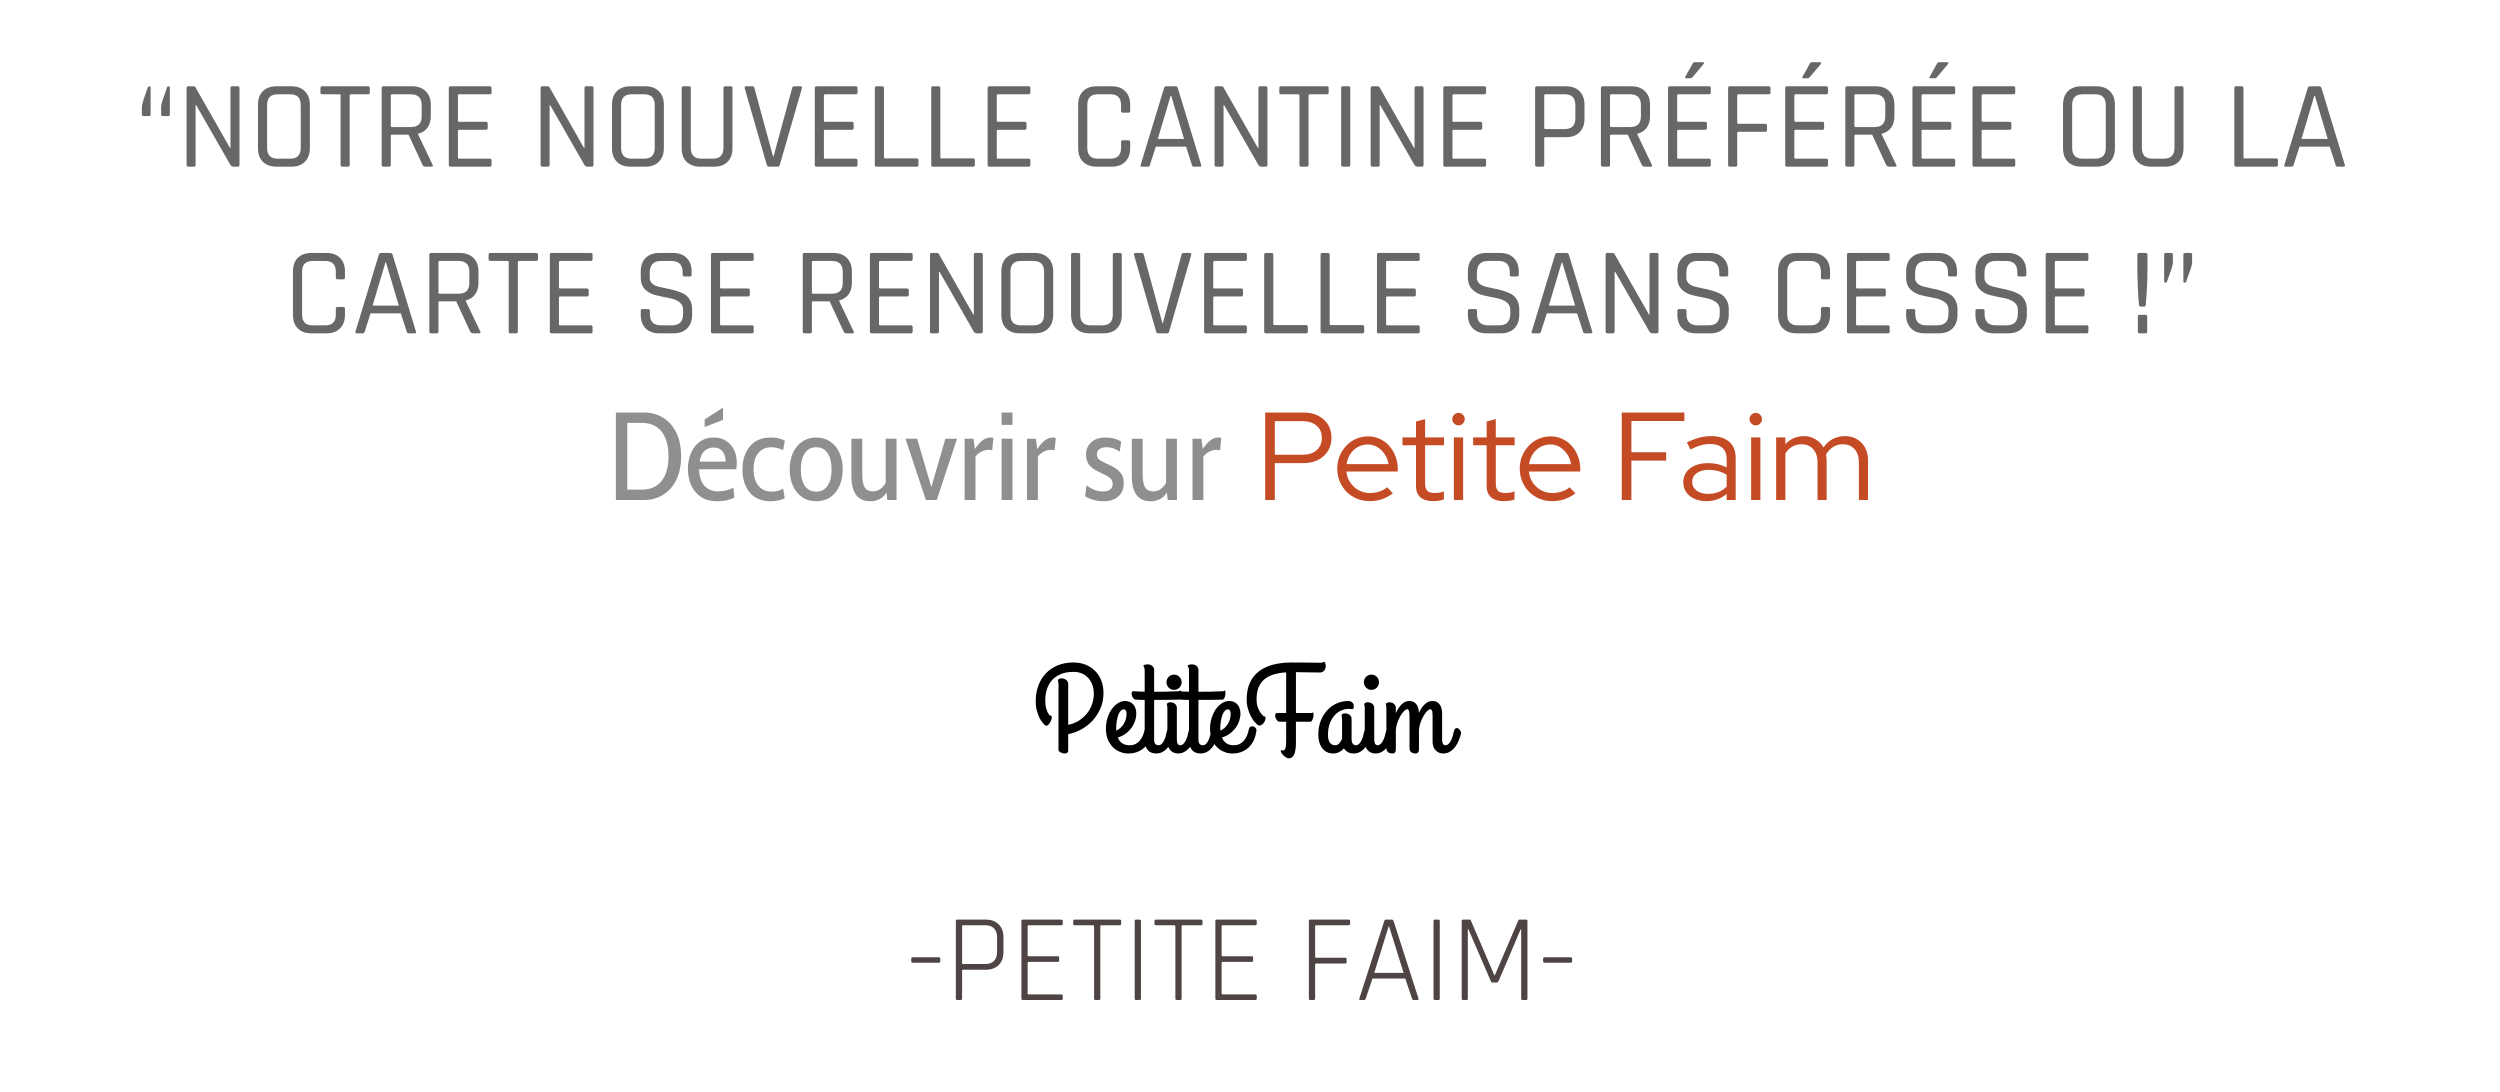 <svg width="300" height="131" viewBox="0 0 300 131" fill="none" xmlns="http://www.w3.org/2000/svg">
    <path d="M19.332 13.73V12.875C19.332 12.615 19.407 12.285 19.557 11.885L20.052 10.475C20.082 10.395 20.137 10.355 20.217 10.355C20.327 10.355 20.382 10.415 20.382 10.535V13.73C20.382 13.86 20.317 13.925 20.187 13.925H19.527C19.397 13.925 19.332 13.86 19.332 13.73ZM17.022 13.73V12.875C17.022 12.665 17.097 12.335 17.247 11.885L17.742 10.475C17.792 10.395 17.852 10.355 17.922 10.355C18.022 10.355 18.072 10.415 18.072 10.535V13.73C18.072 13.86 18.007 13.925 17.877 13.925H17.232C17.092 13.925 17.022 13.86 17.022 13.73ZM23.262 20H22.602C22.462 20 22.392 19.93 22.392 19.79V10.565C22.392 10.425 22.462 10.355 22.602 10.355H23.217C23.337 10.355 23.417 10.395 23.457 10.475L27.597 17.75H27.657V10.565C27.657 10.425 27.727 10.355 27.867 10.355H28.527C28.667 10.355 28.737 10.425 28.737 10.565V19.79C28.737 19.93 28.667 20 28.527 20H27.972C27.862 20 27.757 19.935 27.657 19.805L23.532 12.605H23.472V19.79C23.472 19.93 23.402 20 23.262 20ZM33.298 19.04H34.828C35.668 19.04 36.088 18.605 36.088 17.735V12.62C36.088 11.75 35.668 11.315 34.828 11.315H33.298C32.468 11.315 32.053 11.75 32.053 12.62V17.735C32.053 18.605 32.468 19.04 33.298 19.04ZM34.963 20H33.178C32.488 20 31.943 19.805 31.543 19.415C31.153 19.025 30.958 18.48 30.958 17.78V12.575C30.958 11.875 31.153 11.33 31.543 10.94C31.943 10.55 32.488 10.355 33.178 10.355H34.963C35.653 10.355 36.193 10.555 36.583 10.955C36.983 11.345 37.183 11.885 37.183 12.575V17.78C37.183 18.47 36.983 19.015 36.583 19.415C36.193 19.805 35.653 20 34.963 20ZM41.754 20H41.079C40.939 20 40.869 19.93 40.869 19.79V11.45C40.869 11.36 40.819 11.315 40.719 11.315H38.679C38.529 11.315 38.454 11.245 38.454 11.105V10.565C38.454 10.425 38.529 10.355 38.679 10.355H44.154C44.304 10.355 44.379 10.425 44.379 10.565V11.105C44.379 11.245 44.304 11.315 44.154 11.315H42.114C42.014 11.315 41.964 11.36 41.964 11.45V19.79C41.964 19.93 41.894 20 41.754 20ZM46.685 20H46.01C45.87 20 45.8 19.93 45.8 19.79V10.565C45.8 10.425 45.87 10.355 46.01 10.355H49.46C50.15 10.355 50.695 10.555 51.095 10.955C51.495 11.345 51.695 11.885 51.695 12.575V13.94C51.695 14.5 51.56 14.965 51.29 15.335C51.02 15.695 50.645 15.935 50.165 16.055V16.115L51.905 19.76C51.995 19.92 51.945 20 51.755 20H51.08C50.91 20 50.785 19.93 50.705 19.79L49.025 16.16H47.045C46.945 16.16 46.895 16.205 46.895 16.295V19.79C46.895 19.93 46.825 20 46.685 20ZM47.045 15.245H49.31C50.17 15.245 50.6 14.815 50.6 13.955V12.62C50.6 11.75 50.17 11.315 49.31 11.315H47.045C46.945 11.315 46.895 11.36 46.895 11.45V15.11C46.895 15.2 46.945 15.245 47.045 15.245ZM58.777 20H54.067C53.927 20 53.857 19.93 53.857 19.79V10.565C53.857 10.425 53.927 10.355 54.067 10.355H58.777C58.917 10.355 58.987 10.425 58.987 10.565V11.105C58.987 11.245 58.917 11.315 58.777 11.315H55.102C55.002 11.315 54.952 11.36 54.952 11.45V14.48C54.952 14.57 55.002 14.615 55.102 14.615H58.312C58.452 14.615 58.522 14.685 58.522 14.825V15.365C58.522 15.505 58.452 15.575 58.312 15.575H55.102C55.002 15.575 54.952 15.62 54.952 15.71V18.905C54.952 18.995 55.002 19.04 55.102 19.04H58.777C58.917 19.04 58.987 19.11 58.987 19.25V19.79C58.987 19.93 58.917 20 58.777 20ZM65.743 20H65.082C64.942 20 64.873 19.93 64.873 19.79V10.565C64.873 10.425 64.942 10.355 65.082 10.355H65.698C65.817 10.355 65.897 10.395 65.938 10.475L70.078 17.75H70.138V10.565C70.138 10.425 70.207 10.355 70.347 10.355H71.007C71.147 10.355 71.218 10.425 71.218 10.565V19.79C71.218 19.93 71.147 20 71.007 20H70.453C70.343 20 70.237 19.935 70.138 19.805L66.013 12.605H65.953V19.79C65.953 19.93 65.882 20 65.743 20ZM75.778 19.04H77.308C78.148 19.04 78.568 18.605 78.568 17.735V12.62C78.568 11.75 78.148 11.315 77.308 11.315H75.778C74.948 11.315 74.533 11.75 74.533 12.62V17.735C74.533 18.605 74.948 19.04 75.778 19.04ZM77.443 20H75.658C74.968 20 74.423 19.805 74.023 19.415C73.633 19.025 73.438 18.48 73.438 17.78V12.575C73.438 11.875 73.633 11.33 74.023 10.94C74.423 10.55 74.968 10.355 75.658 10.355H77.443C78.133 10.355 78.673 10.555 79.063 10.955C79.463 11.345 79.663 11.885 79.663 12.575V17.78C79.663 18.47 79.463 19.015 79.063 19.415C78.673 19.805 78.133 20 77.443 20ZM87.009 10.355H87.684C87.824 10.355 87.894 10.42 87.894 10.55V17.78C87.894 18.48 87.699 19.025 87.309 19.415C86.919 19.805 86.379 20 85.689 20H84.024C83.334 20 82.789 19.805 82.389 19.415C81.999 19.025 81.804 18.48 81.804 17.78V10.565C81.804 10.425 81.874 10.355 82.014 10.355H82.689C82.829 10.355 82.899 10.425 82.899 10.565V17.735C82.899 18.605 83.314 19.04 84.144 19.04H85.554C86.394 19.04 86.814 18.605 86.814 17.735V10.565C86.814 10.425 86.879 10.355 87.009 10.355ZM93.335 20H92.27C92.14 20 92.055 19.93 92.015 19.79L89.36 10.58C89.33 10.43 89.395 10.355 89.555 10.355H90.29C90.42 10.355 90.5 10.425 90.53 10.565L92.765 18.77H92.825L95.06 10.565C95.09 10.425 95.17 10.355 95.3 10.355H96.05C96.2 10.355 96.26 10.43 96.23 10.58L93.575 19.79C93.535 19.93 93.455 20 93.335 20ZM102.693 20H97.983C97.843 20 97.773 19.93 97.773 19.79V10.565C97.773 10.425 97.843 10.355 97.983 10.355H102.693C102.833 10.355 102.903 10.425 102.903 10.565V11.105C102.903 11.245 102.833 11.315 102.693 11.315H99.018C98.918 11.315 98.868 11.36 98.868 11.45V14.48C98.868 14.57 98.918 14.615 99.018 14.615H102.228C102.368 14.615 102.438 14.685 102.438 14.825V15.365C102.438 15.505 102.368 15.575 102.228 15.575H99.018C98.918 15.575 98.868 15.62 98.868 15.71V18.905C98.868 18.995 98.918 19.04 99.018 19.04H102.693C102.833 19.04 102.903 19.11 102.903 19.25V19.79C102.903 19.93 102.833 20 102.693 20ZM110.005 20H105.19C105.05 20 104.98 19.93 104.98 19.79V10.565C104.98 10.425 105.05 10.355 105.19 10.355H105.865C106.005 10.355 106.075 10.425 106.075 10.565V18.875C106.075 18.965 106.125 19.01 106.225 19.01H110.005C110.145 19.01 110.215 19.085 110.215 19.235V19.79C110.215 19.93 110.145 20 110.005 20ZM116.773 20H111.958C111.818 20 111.748 19.93 111.748 19.79V10.565C111.748 10.425 111.818 10.355 111.958 10.355H112.633C112.773 10.355 112.843 10.425 112.843 10.565V18.875C112.843 18.965 112.893 19.01 112.993 19.01H116.773C116.913 19.01 116.983 19.085 116.983 19.235V19.79C116.983 19.93 116.913 20 116.773 20ZM123.435 20H118.725C118.585 20 118.515 19.93 118.515 19.79V10.565C118.515 10.425 118.585 10.355 118.725 10.355H123.435C123.575 10.355 123.645 10.425 123.645 10.565V11.105C123.645 11.245 123.575 11.315 123.435 11.315H119.76C119.66 11.315 119.61 11.36 119.61 11.45V14.48C119.61 14.57 119.66 14.615 119.76 14.615H122.97C123.11 14.615 123.18 14.685 123.18 14.825V15.365C123.18 15.505 123.11 15.575 122.97 15.575H119.76C119.66 15.575 119.61 15.62 119.61 15.71V18.905C119.61 18.995 119.66 19.04 119.76 19.04H123.435C123.575 19.04 123.645 19.11 123.645 19.25V19.79C123.645 19.93 123.575 20 123.435 20ZM133.401 20H131.601C130.911 20 130.366 19.805 129.966 19.415C129.576 19.025 129.381 18.48 129.381 17.78V12.575C129.381 11.875 129.576 11.33 129.966 10.94C130.366 10.55 130.911 10.355 131.601 10.355H133.401C134.091 10.355 134.631 10.55 135.021 10.94C135.421 11.33 135.621 11.875 135.621 12.575V13.31C135.621 13.45 135.551 13.52 135.411 13.52H134.736C134.596 13.52 134.526 13.45 134.526 13.31V12.62C134.526 11.75 134.106 11.315 133.266 11.315H131.721C130.891 11.315 130.476 11.75 130.476 12.62V17.735C130.476 18.605 130.891 19.04 131.721 19.04H133.266C134.106 19.04 134.526 18.605 134.526 17.735V17.045C134.526 16.905 134.596 16.835 134.736 16.835H135.411C135.551 16.835 135.621 16.905 135.621 17.045V17.78C135.621 18.48 135.421 19.025 135.021 19.415C134.631 19.805 134.091 20 133.401 20ZM137.766 20H137.016C136.886 20 136.841 19.93 136.881 19.79L139.686 10.565C139.726 10.425 139.821 10.355 139.971 10.355H141.051C141.201 10.355 141.296 10.425 141.336 10.565L144.141 19.79C144.181 19.93 144.136 20 144.006 20H143.241C143.131 20 143.061 19.93 143.031 19.79L142.326 17.6H138.696L137.991 19.79C137.951 19.93 137.876 20 137.766 20ZM140.481 11.48L138.936 16.67H142.086L140.541 11.48H140.481ZM146.617 20H145.957C145.817 20 145.747 19.93 145.747 19.79V10.565C145.747 10.425 145.817 10.355 145.957 10.355H146.572C146.692 10.355 146.772 10.395 146.812 10.475L150.952 17.75H151.012V10.565C151.012 10.425 151.082 10.355 151.222 10.355H151.882C152.022 10.355 152.092 10.425 152.092 10.565V19.79C152.092 19.93 152.022 20 151.882 20H151.327C151.217 20 151.112 19.935 151.012 19.805L146.887 12.605H146.827V19.79C146.827 19.93 146.757 20 146.617 20ZM156.817 20H156.142C156.002 20 155.932 19.93 155.932 19.79V11.45C155.932 11.36 155.882 11.315 155.782 11.315H153.742C153.592 11.315 153.517 11.245 153.517 11.105V10.565C153.517 10.425 153.592 10.355 153.742 10.355H159.217C159.367 10.355 159.442 10.425 159.442 10.565V11.105C159.442 11.245 159.367 11.315 159.217 11.315H157.177C157.077 11.315 157.027 11.36 157.027 11.45V19.79C157.027 19.93 156.957 20 156.817 20ZM162.034 10.565V19.79C162.034 19.93 161.964 20 161.824 20H161.149C161.009 20 160.939 19.93 160.939 19.79V10.565C160.939 10.425 161.009 10.355 161.149 10.355H161.824C161.964 10.355 162.034 10.425 162.034 10.565ZM165.352 20H164.692C164.552 20 164.482 19.93 164.482 19.79V10.565C164.482 10.425 164.552 10.355 164.692 10.355H165.307C165.427 10.355 165.507 10.395 165.547 10.475L169.687 17.75H169.747V10.565C169.747 10.425 169.817 10.355 169.957 10.355H170.617C170.757 10.355 170.827 10.425 170.827 10.565V19.79C170.827 19.93 170.757 20 170.617 20H170.062C169.952 20 169.847 19.935 169.747 19.805L165.622 12.605H165.562V19.79C165.562 19.93 165.492 20 165.352 20ZM178.118 20H173.408C173.268 20 173.198 19.93 173.198 19.79V10.565C173.198 10.425 173.268 10.355 173.408 10.355H178.118C178.258 10.355 178.328 10.425 178.328 10.565V11.105C178.328 11.245 178.258 11.315 178.118 11.315H174.443C174.343 11.315 174.293 11.36 174.293 11.45V14.48C174.293 14.57 174.343 14.615 174.443 14.615H177.653C177.793 14.615 177.863 14.685 177.863 14.825V15.365C177.863 15.505 177.793 15.575 177.653 15.575H174.443C174.343 15.575 174.293 15.62 174.293 15.71V18.905C174.293 18.995 174.343 19.04 174.443 19.04H178.118C178.258 19.04 178.328 19.11 178.328 19.25V19.79C178.328 19.93 178.258 20 178.118 20ZM185.098 20H184.423C184.283 20 184.213 19.93 184.213 19.79V10.565C184.213 10.425 184.283 10.355 184.423 10.355H187.933C188.623 10.355 189.163 10.555 189.553 10.955C189.943 11.345 190.138 11.885 190.138 12.575V14.24C190.138 14.94 189.943 15.485 189.553 15.875C189.163 16.265 188.623 16.46 187.933 16.46H185.458C185.358 16.46 185.308 16.505 185.308 16.595V19.79C185.308 19.93 185.238 20 185.098 20ZM185.458 15.485H187.783C188.623 15.485 189.043 15.055 189.043 14.195V12.62C189.043 11.75 188.623 11.315 187.783 11.315H185.458C185.358 11.315 185.308 11.36 185.308 11.45V15.35C185.308 15.44 185.358 15.485 185.458 15.485ZM192.994 20H192.319C192.179 20 192.109 19.93 192.109 19.79V10.565C192.109 10.425 192.179 10.355 192.319 10.355H195.769C196.459 10.355 197.004 10.555 197.404 10.955C197.804 11.345 198.004 11.885 198.004 12.575V13.94C198.004 14.5 197.869 14.965 197.599 15.335C197.329 15.695 196.954 15.935 196.474 16.055V16.115L198.214 19.76C198.304 19.92 198.254 20 198.064 20H197.389C197.219 20 197.094 19.93 197.014 19.79L195.334 16.16H193.354C193.254 16.16 193.204 16.205 193.204 16.295V19.79C193.204 19.93 193.134 20 192.994 20ZM193.354 15.245H195.619C196.479 15.245 196.909 14.815 196.909 13.955V12.62C196.909 11.75 196.479 11.315 195.619 11.315H193.354C193.254 11.315 193.204 11.36 193.204 11.45V15.11C193.204 15.2 193.254 15.245 193.354 15.245ZM203.435 7.46H204.335C204.405 7.46 204.45 7.48 204.47 7.52C204.49 7.56 204.48 7.61 204.44 7.67L203.12 9.245C203.04 9.345 202.945 9.395 202.835 9.395H202.34C202.2 9.395 202.17 9.325 202.25 9.185L203.105 7.655C203.175 7.525 203.285 7.46 203.435 7.46ZM205.085 20H200.375C200.235 20 200.165 19.93 200.165 19.79V10.565C200.165 10.425 200.235 10.355 200.375 10.355H205.085C205.225 10.355 205.295 10.425 205.295 10.565V11.105C205.295 11.245 205.225 11.315 205.085 11.315H201.41C201.31 11.315 201.26 11.36 201.26 11.45V14.48C201.26 14.57 201.31 14.615 201.41 14.615H204.62C204.76 14.615 204.83 14.685 204.83 14.825V15.365C204.83 15.505 204.76 15.575 204.62 15.575H201.41C201.31 15.575 201.26 15.62 201.26 15.71V18.905C201.26 18.995 201.31 19.04 201.41 19.04H205.085C205.225 19.04 205.295 19.11 205.295 19.25V19.79C205.295 19.93 205.225 20 205.085 20ZM208.258 20H207.583C207.443 20 207.373 19.93 207.373 19.79V10.565C207.373 10.425 207.443 10.355 207.583 10.355H212.248C212.388 10.355 212.458 10.425 212.458 10.565V11.105C212.458 11.245 212.388 11.315 212.248 11.315H208.618C208.518 11.315 208.468 11.36 208.468 11.45V14.72C208.468 14.81 208.518 14.855 208.618 14.855H211.828C211.968 14.855 212.038 14.925 212.038 15.065V15.605C212.038 15.745 211.968 15.815 211.828 15.815H208.618C208.518 15.815 208.468 15.865 208.468 15.965V19.79C208.468 19.93 208.398 20 208.258 20ZM217.498 7.46H218.398C218.468 7.46 218.513 7.48 218.533 7.52C218.553 7.56 218.543 7.61 218.503 7.67L217.183 9.245C217.103 9.345 217.008 9.395 216.898 9.395H216.403C216.263 9.395 216.233 9.325 216.313 9.185L217.168 7.655C217.238 7.525 217.348 7.46 217.498 7.46ZM219.148 20H214.438C214.298 20 214.228 19.93 214.228 19.79V10.565C214.228 10.425 214.298 10.355 214.438 10.355H219.148C219.288 10.355 219.358 10.425 219.358 10.565V11.105C219.358 11.245 219.288 11.315 219.148 11.315H215.473C215.373 11.315 215.323 11.36 215.323 11.45V14.48C215.323 14.57 215.373 14.615 215.473 14.615H218.683C218.823 14.615 218.893 14.685 218.893 14.825V15.365C218.893 15.505 218.823 15.575 218.683 15.575H215.473C215.373 15.575 215.323 15.62 215.323 15.71V18.905C215.323 18.995 215.373 19.04 215.473 19.04H219.148C219.288 19.04 219.358 19.11 219.358 19.25V19.79C219.358 19.93 219.288 20 219.148 20ZM222.32 20H221.645C221.505 20 221.435 19.93 221.435 19.79V10.565C221.435 10.425 221.505 10.355 221.645 10.355H225.095C225.785 10.355 226.33 10.555 226.73 10.955C227.13 11.345 227.33 11.885 227.33 12.575V13.94C227.33 14.5 227.195 14.965 226.925 15.335C226.655 15.695 226.28 15.935 225.8 16.055V16.115L227.54 19.76C227.63 19.92 227.58 20 227.39 20H226.715C226.545 20 226.42 19.93 226.34 19.79L224.66 16.16H222.68C222.58 16.16 222.53 16.205 222.53 16.295V19.79C222.53 19.93 222.46 20 222.32 20ZM222.68 15.245H224.945C225.805 15.245 226.235 14.815 226.235 13.955V12.62C226.235 11.75 225.805 11.315 224.945 11.315H222.68C222.58 11.315 222.53 11.36 222.53 11.45V15.11C222.53 15.2 222.58 15.245 222.68 15.245ZM232.762 7.46H233.662C233.732 7.46 233.777 7.48 233.797 7.52C233.817 7.56 233.807 7.61 233.767 7.67L232.447 9.245C232.367 9.345 232.272 9.395 232.162 9.395H231.667C231.527 9.395 231.497 9.325 231.577 9.185L232.432 7.655C232.502 7.525 232.612 7.46 232.762 7.46ZM234.412 20H229.702C229.562 20 229.492 19.93 229.492 19.79V10.565C229.492 10.425 229.562 10.355 229.702 10.355H234.412C234.552 10.355 234.622 10.425 234.622 10.565V11.105C234.622 11.245 234.552 11.315 234.412 11.315H230.737C230.637 11.315 230.587 11.36 230.587 11.45V14.48C230.587 14.57 230.637 14.615 230.737 14.615H233.947C234.087 14.615 234.157 14.685 234.157 14.825V15.365C234.157 15.505 234.087 15.575 233.947 15.575H230.737C230.637 15.575 230.587 15.62 230.587 15.71V18.905C230.587 18.995 230.637 19.04 230.737 19.04H234.412C234.552 19.04 234.622 19.11 234.622 19.25V19.79C234.622 19.93 234.552 20 234.412 20ZM241.619 20H236.909C236.769 20 236.699 19.93 236.699 19.79V10.565C236.699 10.425 236.769 10.355 236.909 10.355H241.619C241.759 10.355 241.829 10.425 241.829 10.565V11.105C241.829 11.245 241.759 11.315 241.619 11.315H237.944C237.844 11.315 237.794 11.36 237.794 11.45V14.48C237.794 14.57 237.844 14.615 237.944 14.615H241.154C241.294 14.615 241.364 14.685 241.364 14.825V15.365C241.364 15.505 241.294 15.575 241.154 15.575H237.944C237.844 15.575 237.794 15.62 237.794 15.71V18.905C237.794 18.995 237.844 19.04 237.944 19.04H241.619C241.759 19.04 241.829 19.11 241.829 19.25V19.79C241.829 19.93 241.759 20 241.619 20ZM249.904 19.04H251.434C252.274 19.04 252.694 18.605 252.694 17.735V12.62C252.694 11.75 252.274 11.315 251.434 11.315H249.904C249.074 11.315 248.659 11.75 248.659 12.62V17.735C248.659 18.605 249.074 19.04 249.904 19.04ZM251.569 20H249.784C249.094 20 248.549 19.805 248.149 19.415C247.759 19.025 247.564 18.48 247.564 17.78V12.575C247.564 11.875 247.759 11.33 248.149 10.94C248.549 10.55 249.094 10.355 249.784 10.355H251.569C252.259 10.355 252.799 10.555 253.189 10.955C253.589 11.345 253.789 11.885 253.789 12.575V17.78C253.789 18.47 253.589 19.015 253.189 19.415C252.799 19.805 252.259 20 251.569 20ZM261.135 10.355H261.81C261.95 10.355 262.02 10.42 262.02 10.55V17.78C262.02 18.48 261.825 19.025 261.435 19.415C261.045 19.805 260.505 20 259.815 20H258.15C257.46 20 256.915 19.805 256.515 19.415C256.125 19.025 255.93 18.48 255.93 17.78V10.565C255.93 10.425 256 10.355 256.14 10.355H256.815C256.955 10.355 257.025 10.425 257.025 10.565V17.735C257.025 18.605 257.44 19.04 258.27 19.04H259.68C260.52 19.04 260.94 18.605 260.94 17.735V10.565C260.94 10.425 261.005 10.355 261.135 10.355ZM273.145 20H268.33C268.19 20 268.12 19.93 268.12 19.79V10.565C268.12 10.425 268.19 10.355 268.33 10.355H269.005C269.145 10.355 269.215 10.425 269.215 10.565V18.875C269.215 18.965 269.265 19.01 269.365 19.01H273.145C273.285 19.01 273.355 19.085 273.355 19.235V19.79C273.355 19.93 273.285 20 273.145 20ZM275.007 20H274.257C274.127 20 274.082 19.93 274.122 19.79L276.927 10.565C276.967 10.425 277.062 10.355 277.212 10.355H278.292C278.442 10.355 278.537 10.425 278.577 10.565L281.382 19.79C281.422 19.93 281.377 20 281.247 20H280.482C280.372 20 280.302 19.93 280.272 19.79L279.567 17.6H275.937L275.232 19.79C275.192 19.93 275.117 20 275.007 20ZM277.722 11.48L276.177 16.67H279.327L277.782 11.48H277.722ZM39.175 40H37.375C36.685 40 36.14 39.805 35.74 39.415C35.35 39.025 35.155 38.48 35.155 37.78V32.575C35.155 31.875 35.35 31.33 35.74 30.94C36.14 30.55 36.685 30.355 37.375 30.355H39.175C39.865 30.355 40.405 30.55 40.795 30.94C41.195 31.33 41.395 31.875 41.395 32.575V33.31C41.395 33.45 41.325 33.52 41.185 33.52H40.51C40.37 33.52 40.3 33.45 40.3 33.31V32.62C40.3 31.75 39.88 31.315 39.04 31.315H37.495C36.665 31.315 36.25 31.75 36.25 32.62V37.735C36.25 38.605 36.665 39.04 37.495 39.04H39.04C39.88 39.04 40.3 38.605 40.3 37.735V37.045C40.3 36.905 40.37 36.835 40.51 36.835H41.185C41.325 36.835 41.395 36.905 41.395 37.045V37.78C41.395 38.48 41.195 39.025 40.795 39.415C40.405 39.805 39.865 40 39.175 40ZM43.54 40H42.79C42.66 40 42.615 39.93 42.655 39.79L45.46 30.565C45.5 30.425 45.595 30.355 45.745 30.355H46.825C46.975 30.355 47.07 30.425 47.11 30.565L49.915 39.79C49.955 39.93 49.91 40 49.78 40H49.015C48.905 40 48.835 39.93 48.805 39.79L48.1 37.6H44.47L43.765 39.79C43.725 39.93 43.65 40 43.54 40ZM46.255 31.48L44.71 36.67H47.86L46.315 31.48H46.255ZM52.405 40H51.73C51.59 40 51.52 39.93 51.52 39.79V30.565C51.52 30.425 51.59 30.355 51.73 30.355H55.18C55.87 30.355 56.415 30.555 56.815 30.955C57.215 31.345 57.415 31.885 57.415 32.575V33.94C57.415 34.5 57.28 34.965 57.01 35.335C56.74 35.695 56.365 35.935 55.885 36.055V36.115L57.625 39.76C57.715 39.92 57.665 40 57.475 40H56.8C56.63 40 56.505 39.93 56.425 39.79L54.745 36.16H52.765C52.665 36.16 52.615 36.205 52.615 36.295V39.79C52.615 39.93 52.545 40 52.405 40ZM52.765 35.245H55.03C55.89 35.245 56.32 34.815 56.32 33.955V32.62C56.32 31.75 55.89 31.315 55.03 31.315H52.765C52.665 31.315 52.615 31.36 52.615 31.45V35.11C52.615 35.2 52.665 35.245 52.765 35.245ZM61.932 40H61.257C61.117 40 61.047 39.93 61.047 39.79V31.45C61.047 31.36 60.997 31.315 60.897 31.315H58.857C58.707 31.315 58.632 31.245 58.632 31.105V30.565C58.632 30.425 58.707 30.355 58.857 30.355H64.332C64.482 30.355 64.557 30.425 64.557 30.565V31.105C64.557 31.245 64.482 31.315 64.332 31.315H62.292C62.192 31.315 62.142 31.36 62.142 31.45V39.79C62.142 39.93 62.072 40 61.932 40ZM70.898 40H66.189C66.049 40 65.978 39.93 65.978 39.79V30.565C65.978 30.425 66.049 30.355 66.189 30.355H70.898C71.038 30.355 71.109 30.425 71.109 30.565V31.105C71.109 31.245 71.038 31.315 70.898 31.315H67.224C67.124 31.315 67.073 31.36 67.073 31.45V34.48C67.073 34.57 67.124 34.615 67.224 34.615H70.433C70.573 34.615 70.644 34.685 70.644 34.825V35.365C70.644 35.505 70.573 35.575 70.433 35.575H67.224C67.124 35.575 67.073 35.62 67.073 35.71V38.905C67.073 38.995 67.124 39.04 67.224 39.04H70.898C71.038 39.04 71.109 39.11 71.109 39.25V39.79C71.109 39.93 71.038 40 70.898 40ZM76.889 37.78V37.3C76.889 37.16 76.959 37.09 77.099 37.09H77.774C77.914 37.09 77.984 37.16 77.984 37.3V37.69C77.984 38.59 78.429 39.04 79.319 39.04H80.639C81.529 39.04 81.974 38.58 81.974 37.66V37.15C81.974 36.43 81.379 35.96 80.189 35.74C79.689 35.65 79.189 35.545 78.689 35.425C78.189 35.305 77.764 35.075 77.414 34.735C77.064 34.385 76.889 33.91 76.889 33.31V32.575C76.889 31.885 77.084 31.345 77.474 30.955C77.874 30.555 78.419 30.355 79.109 30.355H80.774C81.454 30.355 81.994 30.555 82.394 30.955C82.794 31.345 82.994 31.885 82.994 32.575V32.95C82.994 33.1 82.929 33.175 82.799 33.175H82.109C81.979 33.175 81.914 33.1 81.914 32.95V32.68C81.914 31.77 81.469 31.315 80.579 31.315H79.304C78.414 31.315 77.969 31.79 77.969 32.74V33.34C77.969 33.85 78.304 34.2 78.974 34.39C79.274 34.47 79.604 34.545 79.964 34.615C80.324 34.675 80.684 34.76 81.044 34.87C81.414 34.97 81.749 35.1 82.049 35.26C82.349 35.41 82.589 35.645 82.769 35.965C82.959 36.275 83.054 36.655 83.054 37.105V37.78C83.054 38.47 82.854 39.015 82.454 39.415C82.054 39.805 81.514 40 80.834 40H79.109C78.429 40 77.889 39.805 77.489 39.415C77.089 39.015 76.889 38.47 76.889 37.78ZM90.234 40H85.524C85.384 40 85.314 39.93 85.314 39.79V30.565C85.314 30.425 85.384 30.355 85.524 30.355H90.234C90.374 30.355 90.444 30.425 90.444 30.565V31.105C90.444 31.245 90.374 31.315 90.234 31.315H86.559C86.459 31.315 86.409 31.36 86.409 31.45V34.48C86.409 34.57 86.459 34.615 86.559 34.615H89.769C89.909 34.615 89.979 34.685 89.979 34.825V35.365C89.979 35.505 89.909 35.575 89.769 35.575H86.559C86.459 35.575 86.409 35.62 86.409 35.71V38.905C86.409 38.995 86.459 39.04 86.559 39.04H90.234C90.374 39.04 90.444 39.11 90.444 39.25V39.79C90.444 39.93 90.374 40 90.234 40ZM97.215 40H96.54C96.4 40 96.33 39.93 96.33 39.79V30.565C96.33 30.425 96.4 30.355 96.54 30.355H99.99C100.68 30.355 101.225 30.555 101.625 30.955C102.025 31.345 102.225 31.885 102.225 32.575V33.94C102.225 34.5 102.09 34.965 101.82 35.335C101.55 35.695 101.175 35.935 100.695 36.055V36.115L102.435 39.76C102.525 39.92 102.475 40 102.285 40H101.61C101.44 40 101.315 39.93 101.235 39.79L99.555 36.16H97.575C97.475 36.16 97.425 36.205 97.425 36.295V39.79C97.425 39.93 97.355 40 97.215 40ZM97.575 35.245H99.84C100.7 35.245 101.13 34.815 101.13 33.955V32.62C101.13 31.75 100.7 31.315 99.84 31.315H97.575C97.475 31.315 97.425 31.36 97.425 31.45V35.11C97.425 35.2 97.475 35.245 97.575 35.245ZM109.307 40H104.597C104.457 40 104.387 39.93 104.387 39.79V30.565C104.387 30.425 104.457 30.355 104.597 30.355H109.307C109.447 30.355 109.517 30.425 109.517 30.565V31.105C109.517 31.245 109.447 31.315 109.307 31.315H105.632C105.532 31.315 105.482 31.36 105.482 31.45V34.48C105.482 34.57 105.532 34.615 105.632 34.615H108.842C108.982 34.615 109.052 34.685 109.052 34.825V35.365C109.052 35.505 108.982 35.575 108.842 35.575H105.632C105.532 35.575 105.482 35.62 105.482 35.71V38.905C105.482 38.995 105.532 39.04 105.632 39.04H109.307C109.447 39.04 109.517 39.11 109.517 39.25V39.79C109.517 39.93 109.447 40 109.307 40ZM112.464 40H111.804C111.664 40 111.594 39.93 111.594 39.79V30.565C111.594 30.425 111.664 30.355 111.804 30.355H112.419C112.539 30.355 112.619 30.395 112.659 30.475L116.799 37.75H116.859V30.565C116.859 30.425 116.929 30.355 117.069 30.355H117.729C117.869 30.355 117.939 30.425 117.939 30.565V39.79C117.939 39.93 117.869 40 117.729 40H117.174C117.064 40 116.959 39.935 116.859 39.805L112.734 32.605H112.674V39.79C112.674 39.93 112.604 40 112.464 40ZM122.5 39.04H124.03C124.87 39.04 125.29 38.605 125.29 37.735V32.62C125.29 31.75 124.87 31.315 124.03 31.315H122.5C121.67 31.315 121.255 31.75 121.255 32.62V37.735C121.255 38.605 121.67 39.04 122.5 39.04ZM124.165 40H122.38C121.69 40 121.145 39.805 120.745 39.415C120.355 39.025 120.16 38.48 120.16 37.78V32.575C120.16 31.875 120.355 31.33 120.745 30.94C121.145 30.55 121.69 30.355 122.38 30.355H124.165C124.855 30.355 125.395 30.555 125.785 30.955C126.185 31.345 126.385 31.885 126.385 32.575V37.78C126.385 38.47 126.185 39.015 125.785 39.415C125.395 39.805 124.855 40 124.165 40ZM133.731 30.355H134.406C134.546 30.355 134.616 30.42 134.616 30.55V37.78C134.616 38.48 134.421 39.025 134.031 39.415C133.641 39.805 133.101 40 132.411 40H130.746C130.056 40 129.511 39.805 129.111 39.415C128.721 39.025 128.526 38.48 128.526 37.78V30.565C128.526 30.425 128.596 30.355 128.736 30.355H129.411C129.551 30.355 129.621 30.425 129.621 30.565V37.735C129.621 38.605 130.036 39.04 130.866 39.04H132.276C133.116 39.04 133.536 38.605 133.536 37.735V30.565C133.536 30.425 133.601 30.355 133.731 30.355ZM140.056 40H138.991C138.861 40 138.776 39.93 138.736 39.79L136.081 30.58C136.051 30.43 136.116 30.355 136.276 30.355H137.011C137.141 30.355 137.221 30.425 137.251 30.565L139.486 38.77H139.546L141.781 30.565C141.811 30.425 141.891 30.355 142.021 30.355H142.771C142.921 30.355 142.981 30.43 142.951 30.58L140.296 39.79C140.256 39.93 140.176 40 140.056 40ZM149.414 40H144.704C144.564 40 144.494 39.93 144.494 39.79V30.565C144.494 30.425 144.564 30.355 144.704 30.355H149.414C149.554 30.355 149.624 30.425 149.624 30.565V31.105C149.624 31.245 149.554 31.315 149.414 31.315H145.739C145.639 31.315 145.589 31.36 145.589 31.45V34.48C145.589 34.57 145.639 34.615 145.739 34.615H148.949C149.089 34.615 149.159 34.685 149.159 34.825V35.365C149.159 35.505 149.089 35.575 148.949 35.575H145.739C145.639 35.575 145.589 35.62 145.589 35.71V38.905C145.589 38.995 145.639 39.04 145.739 39.04H149.414C149.554 39.04 149.624 39.11 149.624 39.25V39.79C149.624 39.93 149.554 40 149.414 40ZM156.726 40H151.911C151.771 40 151.701 39.93 151.701 39.79V30.565C151.701 30.425 151.771 30.355 151.911 30.355H152.586C152.726 30.355 152.796 30.425 152.796 30.565V38.875C152.796 38.965 152.846 39.01 152.946 39.01H156.726C156.866 39.01 156.936 39.085 156.936 39.235V39.79C156.936 39.93 156.866 40 156.726 40ZM163.494 40H158.679C158.539 40 158.469 39.93 158.469 39.79V30.565C158.469 30.425 158.539 30.355 158.679 30.355H159.354C159.494 30.355 159.564 30.425 159.564 30.565V38.875C159.564 38.965 159.614 39.01 159.714 39.01H163.494C163.634 39.01 163.704 39.085 163.704 39.235V39.79C163.704 39.93 163.634 40 163.494 40ZM170.156 40H165.446C165.306 40 165.236 39.93 165.236 39.79V30.565C165.236 30.425 165.306 30.355 165.446 30.355H170.156C170.296 30.355 170.366 30.425 170.366 30.565V31.105C170.366 31.245 170.296 31.315 170.156 31.315H166.481C166.381 31.315 166.331 31.36 166.331 31.45V34.48C166.331 34.57 166.381 34.615 166.481 34.615H169.691C169.831 34.615 169.901 34.685 169.901 34.825V35.365C169.901 35.505 169.831 35.575 169.691 35.575H166.481C166.381 35.575 166.331 35.62 166.331 35.71V38.905C166.331 38.995 166.381 39.04 166.481 39.04H170.156C170.296 39.04 170.366 39.11 170.366 39.25V39.79C170.366 39.93 170.296 40 170.156 40ZM176.147 37.78V37.3C176.147 37.16 176.217 37.09 176.357 37.09H177.032C177.172 37.09 177.242 37.16 177.242 37.3V37.69C177.242 38.59 177.687 39.04 178.577 39.04H179.897C180.787 39.04 181.232 38.58 181.232 37.66V37.15C181.232 36.43 180.637 35.96 179.447 35.74C178.947 35.65 178.447 35.545 177.947 35.425C177.447 35.305 177.022 35.075 176.672 34.735C176.322 34.385 176.147 33.91 176.147 33.31V32.575C176.147 31.885 176.342 31.345 176.732 30.955C177.132 30.555 177.677 30.355 178.367 30.355H180.032C180.712 30.355 181.252 30.555 181.652 30.955C182.052 31.345 182.252 31.885 182.252 32.575V32.95C182.252 33.1 182.187 33.175 182.057 33.175H181.367C181.237 33.175 181.172 33.1 181.172 32.95V32.68C181.172 31.77 180.727 31.315 179.837 31.315H178.562C177.672 31.315 177.227 31.79 177.227 32.74V33.34C177.227 33.85 177.562 34.2 178.232 34.39C178.532 34.47 178.862 34.545 179.222 34.615C179.582 34.675 179.942 34.76 180.302 34.87C180.672 34.97 181.007 35.1 181.307 35.26C181.607 35.41 181.847 35.645 182.027 35.965C182.217 36.275 182.312 36.655 182.312 37.105V37.78C182.312 38.47 182.112 39.015 181.712 39.415C181.312 39.805 180.772 40 180.092 40H178.367C177.687 40 177.147 39.805 176.747 39.415C176.347 39.015 176.147 38.47 176.147 37.78ZM184.692 40H183.942C183.812 40 183.767 39.93 183.807 39.79L186.612 30.565C186.652 30.425 186.747 30.355 186.897 30.355H187.977C188.127 30.355 188.222 30.425 188.262 30.565L191.067 39.79C191.107 39.93 191.062 40 190.932 40H190.167C190.057 40 189.987 39.93 189.957 39.79L189.252 37.6H185.622L184.917 39.79C184.877 39.93 184.802 40 184.692 40ZM187.407 31.48L185.862 36.67H189.012L187.467 31.48H187.407ZM193.543 40H192.883C192.743 40 192.673 39.93 192.673 39.79V30.565C192.673 30.425 192.743 30.355 192.883 30.355H193.498C193.618 30.355 193.698 30.395 193.738 30.475L197.878 37.75H197.938V30.565C197.938 30.425 198.008 30.355 198.148 30.355H198.808C198.948 30.355 199.018 30.425 199.018 30.565V39.79C199.018 39.93 198.948 40 198.808 40H198.253C198.143 40 198.038 39.935 197.938 39.805L193.813 32.605H193.753V39.79C193.753 39.93 193.683 40 193.543 40ZM201.284 37.78V37.3C201.284 37.16 201.354 37.09 201.494 37.09H202.169C202.309 37.09 202.379 37.16 202.379 37.3V37.69C202.379 38.59 202.824 39.04 203.714 39.04H205.034C205.924 39.04 206.369 38.58 206.369 37.66V37.15C206.369 36.43 205.774 35.96 204.584 35.74C204.084 35.65 203.584 35.545 203.084 35.425C202.584 35.305 202.159 35.075 201.809 34.735C201.459 34.385 201.284 33.91 201.284 33.31V32.575C201.284 31.885 201.479 31.345 201.869 30.955C202.269 30.555 202.814 30.355 203.504 30.355H205.169C205.849 30.355 206.389 30.555 206.789 30.955C207.189 31.345 207.389 31.885 207.389 32.575V32.95C207.389 33.1 207.324 33.175 207.194 33.175H206.504C206.374 33.175 206.309 33.1 206.309 32.95V32.68C206.309 31.77 205.864 31.315 204.974 31.315H203.699C202.809 31.315 202.364 31.79 202.364 32.74V33.34C202.364 33.85 202.699 34.2 203.369 34.39C203.669 34.47 203.999 34.545 204.359 34.615C204.719 34.675 205.079 34.76 205.439 34.87C205.809 34.97 206.144 35.1 206.444 35.26C206.744 35.41 206.984 35.645 207.164 35.965C207.354 36.275 207.449 36.655 207.449 37.105V37.78C207.449 38.47 207.249 39.015 206.849 39.415C206.449 39.805 205.909 40 205.229 40H203.504C202.824 40 202.284 39.805 201.884 39.415C201.484 39.015 201.284 38.47 201.284 37.78ZM217.388 40H215.588C214.898 40 214.353 39.805 213.953 39.415C213.563 39.025 213.368 38.48 213.368 37.78V32.575C213.368 31.875 213.563 31.33 213.953 30.94C214.353 30.55 214.898 30.355 215.588 30.355H217.388C218.078 30.355 218.618 30.55 219.008 30.94C219.408 31.33 219.608 31.875 219.608 32.575V33.31C219.608 33.45 219.538 33.52 219.398 33.52H218.723C218.583 33.52 218.513 33.45 218.513 33.31V32.62C218.513 31.75 218.093 31.315 217.253 31.315H215.708C214.878 31.315 214.463 31.75 214.463 32.62V37.735C214.463 38.605 214.878 39.04 215.708 39.04H217.253C218.093 39.04 218.513 38.605 218.513 37.735V37.045C218.513 36.905 218.583 36.835 218.723 36.835H219.398C219.538 36.835 219.608 36.905 219.608 37.045V37.78C219.608 38.48 219.408 39.025 219.008 39.415C218.618 39.805 218.078 40 217.388 40ZM226.553 40H221.843C221.703 40 221.633 39.93 221.633 39.79V30.565C221.633 30.425 221.703 30.355 221.843 30.355H226.553C226.693 30.355 226.763 30.425 226.763 30.565V31.105C226.763 31.245 226.693 31.315 226.553 31.315H222.878C222.778 31.315 222.728 31.36 222.728 31.45V34.48C222.728 34.57 222.778 34.615 222.878 34.615H226.088C226.228 34.615 226.298 34.685 226.298 34.825V35.365C226.298 35.505 226.228 35.575 226.088 35.575H222.878C222.778 35.575 222.728 35.62 222.728 35.71V38.905C222.728 38.995 222.778 39.04 222.878 39.04H226.553C226.693 39.04 226.763 39.11 226.763 39.25V39.79C226.763 39.93 226.693 40 226.553 40ZM228.735 37.78V37.3C228.735 37.16 228.805 37.09 228.945 37.09H229.62C229.76 37.09 229.83 37.16 229.83 37.3V37.69C229.83 38.59 230.275 39.04 231.165 39.04H232.485C233.375 39.04 233.82 38.58 233.82 37.66V37.15C233.82 36.43 233.225 35.96 232.035 35.74C231.535 35.65 231.035 35.545 230.535 35.425C230.035 35.305 229.61 35.075 229.26 34.735C228.91 34.385 228.735 33.91 228.735 33.31V32.575C228.735 31.885 228.93 31.345 229.32 30.955C229.72 30.555 230.265 30.355 230.955 30.355H232.62C233.3 30.355 233.84 30.555 234.24 30.955C234.64 31.345 234.84 31.885 234.84 32.575V32.95C234.84 33.1 234.775 33.175 234.645 33.175H233.955C233.825 33.175 233.76 33.1 233.76 32.95V32.68C233.76 31.77 233.315 31.315 232.425 31.315H231.15C230.26 31.315 229.815 31.79 229.815 32.74V33.34C229.815 33.85 230.15 34.2 230.82 34.39C231.12 34.47 231.45 34.545 231.81 34.615C232.17 34.675 232.53 34.76 232.89 34.87C233.26 34.97 233.595 35.1 233.895 35.26C234.195 35.41 234.435 35.645 234.615 35.965C234.805 36.275 234.9 36.655 234.9 37.105V37.78C234.9 38.47 234.7 39.015 234.3 39.415C233.9 39.805 233.36 40 232.68 40H230.955C230.275 40 229.735 39.805 229.335 39.415C228.935 39.015 228.735 38.47 228.735 37.78ZM237.055 37.78V37.3C237.055 37.16 237.125 37.09 237.265 37.09H237.94C238.08 37.09 238.15 37.16 238.15 37.3V37.69C238.15 38.59 238.595 39.04 239.485 39.04H240.805C241.695 39.04 242.14 38.58 242.14 37.66V37.15C242.14 36.43 241.545 35.96 240.355 35.74C239.855 35.65 239.355 35.545 238.855 35.425C238.355 35.305 237.93 35.075 237.58 34.735C237.23 34.385 237.055 33.91 237.055 33.31V32.575C237.055 31.885 237.25 31.345 237.64 30.955C238.04 30.555 238.585 30.355 239.275 30.355H240.94C241.62 30.355 242.16 30.555 242.56 30.955C242.96 31.345 243.16 31.885 243.16 32.575V32.95C243.16 33.1 243.095 33.175 242.965 33.175H242.275C242.145 33.175 242.08 33.1 242.08 32.95V32.68C242.08 31.77 241.635 31.315 240.745 31.315H239.47C238.58 31.315 238.135 31.79 238.135 32.74V33.34C238.135 33.85 238.47 34.2 239.14 34.39C239.44 34.47 239.77 34.545 240.13 34.615C240.49 34.675 240.85 34.76 241.21 34.87C241.58 34.97 241.915 35.1 242.215 35.26C242.515 35.41 242.755 35.645 242.935 35.965C243.125 36.275 243.22 36.655 243.22 37.105V37.78C243.22 38.47 243.02 39.015 242.62 39.415C242.22 39.805 241.68 40 241 40H239.275C238.595 40 238.055 39.805 237.655 39.415C237.255 39.015 237.055 38.47 237.055 37.78ZM250.4 40H245.69C245.55 40 245.48 39.93 245.48 39.79V30.565C245.48 30.425 245.55 30.355 245.69 30.355H250.4C250.54 30.355 250.61 30.425 250.61 30.565V31.105C250.61 31.245 250.54 31.315 250.4 31.315H246.725C246.625 31.315 246.575 31.36 246.575 31.45V34.48C246.575 34.57 246.625 34.615 246.725 34.615H249.935C250.075 34.615 250.145 34.685 250.145 34.825V35.365C250.145 35.505 250.075 35.575 249.935 35.575H246.725C246.625 35.575 246.575 35.62 246.575 35.71V38.905C246.575 38.995 246.625 39.04 246.725 39.04H250.4C250.54 39.04 250.61 39.11 250.61 39.25V39.79C250.61 39.93 250.54 40 250.4 40ZM256.481 32.305V30.565C256.481 30.425 256.551 30.355 256.691 30.355H257.486C257.626 30.355 257.696 30.425 257.696 30.565V32.305C257.696 33.255 257.666 34.18 257.606 35.08C257.546 35.98 257.506 36.49 257.486 36.61C257.466 36.73 257.401 36.79 257.291 36.79H256.886C256.756 36.79 256.686 36.715 256.676 36.565C256.636 36.175 256.591 35.49 256.541 34.51C256.501 33.53 256.481 32.795 256.481 32.305ZM257.666 37.975V39.79C257.666 39.93 257.596 40 257.456 40H256.736C256.606 40 256.541 39.925 256.541 39.775V37.975C256.541 37.845 256.606 37.78 256.736 37.78H257.456C257.596 37.78 257.666 37.845 257.666 37.975ZM260.746 30.55V31.42C260.746 31.65 260.676 31.975 260.536 32.395L260.026 33.82C259.996 33.89 259.941 33.925 259.861 33.925C259.751 33.925 259.696 33.865 259.696 33.745V30.565C259.696 30.425 259.766 30.355 259.906 30.355H260.551C260.681 30.355 260.746 30.42 260.746 30.55ZM263.056 30.55V31.42C263.056 31.67 262.981 31.995 262.831 32.395L262.336 33.82C262.306 33.89 262.241 33.925 262.141 33.925C262.051 33.925 262.006 33.865 262.006 33.745V30.565C262.006 30.425 262.071 30.355 262.201 30.355H262.861C262.991 30.355 263.056 30.42 263.056 30.55Z" fill="#686666"/>
    <path d="M73.906 49.5H77.266C78.136 49.5 78.906 49.71 79.576 50.13C80.256 50.55 80.786 51.155 81.166 51.945C81.546 52.735 81.736 53.67 81.736 54.75C81.736 55.83 81.546 56.765 81.166 57.555C80.786 58.345 80.256 58.95 79.576 59.37C78.906 59.79 78.136 60 77.266 60H73.906V49.5ZM77.011 58.755C78.061 58.755 78.856 58.405 79.396 57.705C79.946 57.005 80.221 56.02 80.221 54.75C80.221 53.48 79.946 52.495 79.396 51.795C78.856 51.095 78.061 50.745 77.011 50.745H75.271V58.755H77.011ZM86.029 60.15C85.29 60.15 84.654 59.98 84.124 59.64C83.605 59.29 83.21 58.82 82.939 58.23C82.68 57.64 82.549 56.985 82.549 56.265C82.549 55.575 82.669 54.945 82.909 54.375C83.159 53.795 83.514 53.34 83.975 53.01C84.445 52.67 84.999 52.5 85.639 52.5C86.46 52.5 87.124 52.775 87.635 53.325C88.154 53.875 88.415 54.635 88.415 55.605C88.415 55.775 88.394 56.01 88.355 56.31H83.885C83.915 57.18 84.129 57.84 84.529 58.29C84.939 58.74 85.469 58.965 86.12 58.965C86.43 58.965 86.754 58.93 87.094 58.86C87.445 58.78 87.749 58.67 88.01 58.53L88.129 59.7C87.579 60 86.879 60.15 86.029 60.15ZM87.079 55.395C87.079 54.895 86.954 54.49 86.704 54.18C86.465 53.86 86.115 53.7 85.654 53.7C85.204 53.7 84.829 53.84 84.529 54.12C84.24 54.4 84.044 54.825 83.945 55.395H87.079ZM84.559 50.325L86.764 48.915V50.385L84.559 51.24V50.325ZM92.516 60.15C91.396 60.15 90.546 59.8 89.966 59.1C89.386 58.39 89.096 57.48 89.096 56.37C89.096 55.22 89.386 54.29 89.966 53.58C90.546 52.86 91.406 52.5 92.546 52.5C93.156 52.5 93.701 52.625 94.181 52.875L93.971 54.03C93.521 53.79 93.051 53.67 92.561 53.67C91.891 53.67 91.366 53.905 90.986 54.375C90.616 54.835 90.431 55.48 90.431 56.31C90.431 57.14 90.621 57.795 91.001 58.275C91.391 58.755 91.926 58.995 92.606 58.995C93.126 58.995 93.586 58.875 93.986 58.635L94.166 59.805C93.966 59.905 93.716 59.985 93.416 60.045C93.116 60.115 92.816 60.15 92.516 60.15ZM97.96 60.15C97.3 60.15 96.73 59.985 96.25 59.655C95.77 59.315 95.4 58.855 95.14 58.275C94.89 57.695 94.765 57.045 94.765 56.325C94.765 55.605 94.89 54.955 95.14 54.375C95.4 53.795 95.77 53.34 96.25 53.01C96.73 52.67 97.3 52.5 97.96 52.5C98.61 52.5 99.175 52.67 99.655 53.01C100.135 53.34 100.5 53.795 100.75 54.375C101 54.955 101.125 55.605 101.125 56.325C101.125 57.045 101 57.695 100.75 58.275C100.5 58.855 100.135 59.315 99.655 59.655C99.175 59.985 98.61 60.15 97.96 60.15ZM97.96 58.995C98.54 58.995 98.99 58.76 99.31 58.29C99.63 57.82 99.79 57.165 99.79 56.325C99.79 55.485 99.63 54.835 99.31 54.375C98.99 53.905 98.54 53.67 97.96 53.67C97.36 53.67 96.9 53.905 96.58 54.375C96.26 54.835 96.1 55.485 96.1 56.325C96.1 57.175 96.26 57.835 96.58 58.305C96.9 58.765 97.36 58.995 97.96 58.995ZM107.585 52.65V60H106.475L106.385 59.1C106.185 59.43 105.915 59.69 105.575 59.88C105.235 60.06 104.86 60.15 104.45 60.15C103.68 60.15 103.105 59.895 102.725 59.385C102.355 58.865 102.17 58.125 102.17 57.165V52.65H103.475V57C103.475 57.66 103.57 58.155 103.76 58.485C103.96 58.805 104.29 58.965 104.75 58.965C105.07 58.965 105.36 58.875 105.62 58.695C105.88 58.515 106.1 58.265 106.28 57.945V52.65H107.585ZM108.66 52.65H110.055L111.765 58.455L113.445 52.65H114.84L112.41 60H111.105L108.66 52.65ZM115.753 52.65H116.818L116.983 53.88C117.313 53.4 117.623 53.05 117.913 52.83C118.213 52.61 118.528 52.5 118.858 52.5C118.988 52.5 119.103 52.515 119.203 52.545L119.068 54.03C118.938 54 118.788 53.985 118.618 53.985C118.288 53.985 117.978 54.07 117.688 54.24C117.398 54.4 117.188 54.59 117.058 54.81V60H115.753V52.65ZM120.192 49.5H121.497V50.985H120.192V49.5ZM120.192 52.65H121.497V60H120.192V52.65ZM123.239 52.65H124.304L124.469 53.88C124.799 53.4 125.109 53.05 125.399 52.83C125.699 52.61 126.014 52.5 126.344 52.5C126.474 52.5 126.589 52.515 126.689 52.545L126.554 54.03C126.424 54 126.274 53.985 126.104 53.985C125.774 53.985 125.464 54.07 125.174 54.24C124.884 54.4 124.674 54.59 124.544 54.81V60H123.239V52.65ZM132.453 60.15C131.593 60.15 130.848 59.95 130.218 59.55L130.383 58.23C131.023 58.73 131.683 58.98 132.363 58.98C132.723 58.98 133.003 58.905 133.203 58.755C133.413 58.605 133.518 58.385 133.518 58.095C133.518 57.875 133.468 57.695 133.368 57.555C133.278 57.415 133.123 57.28 132.903 57.15C132.683 57.02 132.343 56.85 131.883 56.64C131.343 56.39 130.948 56.105 130.698 55.785C130.448 55.465 130.323 55.05 130.323 54.54C130.323 53.94 130.533 53.45 130.953 53.07C131.373 52.69 131.938 52.5 132.648 52.5C133.368 52.5 133.998 52.66 134.538 52.98L134.373 54.195C134.103 54.015 133.848 53.885 133.608 53.805C133.368 53.715 133.083 53.67 132.753 53.67C132.403 53.67 132.128 53.745 131.928 53.895C131.728 54.045 131.628 54.255 131.628 54.525C131.628 54.795 131.713 55 131.883 55.14C132.063 55.28 132.408 55.465 132.918 55.695C133.628 56.015 134.128 56.34 134.418 56.67C134.708 56.99 134.853 57.415 134.853 57.945C134.853 58.635 134.638 59.175 134.208 59.565C133.778 59.955 133.193 60.15 132.453 60.15ZM141.233 52.65V60H140.123L140.033 59.1C139.833 59.43 139.563 59.69 139.223 59.88C138.883 60.06 138.508 60.15 138.098 60.15C137.328 60.15 136.753 59.895 136.373 59.385C136.003 58.865 135.818 58.125 135.818 57.165V52.65H137.123V57C137.123 57.66 137.218 58.155 137.408 58.485C137.608 58.805 137.938 58.965 138.398 58.965C138.718 58.965 139.008 58.875 139.268 58.695C139.528 58.515 139.748 58.265 139.928 57.945V52.65H141.233ZM143.102 52.65H144.167L144.332 53.88C144.662 53.4 144.972 53.05 145.262 52.83C145.562 52.61 145.877 52.5 146.207 52.5C146.337 52.5 146.452 52.515 146.552 52.545L146.417 54.03C146.287 54 146.137 53.985 145.967 53.985C145.637 53.985 145.327 54.07 145.037 54.24C144.747 54.4 144.537 54.59 144.407 54.81V60H143.102V52.65Z" fill="#8F8F8F"/>
    <path d="M151.825 60V49.5H156.385C157.405 49.5 158.225 49.78 158.845 50.34C159.465 50.89 159.775 51.62 159.775 52.53C159.775 53.44 159.46 54.175 158.83 54.735C158.21 55.295 157.395 55.575 156.385 55.575H152.98V60H151.825ZM156.295 50.535H152.98V54.57H156.295C157.005 54.57 157.57 54.39 157.99 54.03C158.41 53.66 158.62 53.165 158.62 52.545C158.62 51.925 158.41 51.435 157.99 51.075C157.57 50.715 157.005 50.535 156.295 50.535ZM167.144 59.205C166.724 59.515 166.284 59.75 165.824 59.91C165.374 60.06 164.879 60.135 164.339 60.135C163.799 60.135 163.289 60.035 162.809 59.835C162.339 59.635 161.929 59.36 161.579 59.01C161.239 58.66 160.969 58.25 160.769 57.78C160.569 57.3 160.469 56.785 160.469 56.235C160.469 55.695 160.564 55.19 160.754 54.72C160.954 54.25 161.219 53.84 161.549 53.49C161.879 53.14 162.269 52.865 162.719 52.665C163.179 52.465 163.664 52.365 164.174 52.365C164.674 52.365 165.139 52.465 165.569 52.665C166.009 52.865 166.384 53.14 166.694 53.49C167.014 53.84 167.264 54.25 167.444 54.72C167.634 55.19 167.729 55.695 167.729 56.235V56.58H161.564C161.644 57.32 161.949 57.935 162.479 58.425C163.009 58.915 163.644 59.16 164.384 59.16C164.774 59.16 165.154 59.1 165.524 58.98C165.894 58.86 166.204 58.69 166.454 58.47L167.144 59.205ZM164.144 53.34C163.494 53.34 162.929 53.56 162.449 54C161.979 54.44 161.694 55.005 161.594 55.695H166.619C166.519 55.035 166.234 54.48 165.764 54.03C165.304 53.57 164.764 53.34 164.144 53.34ZM169.918 58.32V53.43H168.298V52.485H169.918V50.58L171.013 50.295V52.485H173.278V53.43H171.013V58.035C171.013 58.435 171.103 58.725 171.283 58.905C171.463 59.075 171.758 59.16 172.168 59.16C172.378 59.16 172.563 59.145 172.723 59.115C172.893 59.085 173.073 59.035 173.263 58.965V59.94C173.073 60.01 172.858 60.06 172.618 60.09C172.388 60.12 172.163 60.135 171.943 60.135C171.293 60.135 170.793 59.98 170.443 59.67C170.093 59.36 169.918 58.91 169.918 58.32ZM175.021 51.045C174.821 51.045 174.646 50.97 174.496 50.82C174.346 50.67 174.271 50.495 174.271 50.295C174.271 50.085 174.346 49.91 174.496 49.77C174.646 49.62 174.821 49.545 175.021 49.545C175.231 49.545 175.406 49.62 175.546 49.77C175.696 49.91 175.771 50.085 175.771 50.295C175.771 50.495 175.696 50.67 175.546 50.82C175.406 50.97 175.231 51.045 175.021 51.045ZM175.576 52.485V60H174.466V52.485H175.576ZM178.399 58.32V53.43H176.779V52.485H178.399V50.58L179.494 50.295V52.485H181.759V53.43H179.494V58.035C179.494 58.435 179.584 58.725 179.764 58.905C179.944 59.075 180.239 59.16 180.649 59.16C180.859 59.16 181.044 59.145 181.204 59.115C181.374 59.085 181.554 59.035 181.744 58.965V59.94C181.554 60.01 181.339 60.06 181.099 60.09C180.869 60.12 180.644 60.135 180.424 60.135C179.774 60.135 179.274 59.98 178.924 59.67C178.574 59.36 178.399 58.91 178.399 58.32ZM189.044 59.205C188.624 59.515 188.184 59.75 187.724 59.91C187.274 60.06 186.779 60.135 186.239 60.135C185.699 60.135 185.189 60.035 184.709 59.835C184.239 59.635 183.829 59.36 183.479 59.01C183.139 58.66 182.869 58.25 182.669 57.78C182.469 57.3 182.369 56.785 182.369 56.235C182.369 55.695 182.464 55.19 182.654 54.72C182.854 54.25 183.119 53.84 183.449 53.49C183.779 53.14 184.169 52.865 184.619 52.665C185.079 52.465 185.564 52.365 186.074 52.365C186.574 52.365 187.039 52.465 187.469 52.665C187.909 52.865 188.284 53.14 188.594 53.49C188.914 53.84 189.164 54.25 189.344 54.72C189.534 55.19 189.629 55.695 189.629 56.235V56.58H183.464C183.544 57.32 183.849 57.935 184.379 58.425C184.909 58.915 185.544 59.16 186.284 59.16C186.674 59.16 187.054 59.1 187.424 58.98C187.794 58.86 188.104 58.69 188.354 58.47L189.044 59.205ZM186.044 53.34C185.394 53.34 184.829 53.56 184.349 54C183.879 54.44 183.594 55.005 183.494 55.695H188.519C188.419 55.035 188.134 54.48 187.664 54.03C187.204 53.57 186.664 53.34 186.044 53.34ZM194.613 60V49.5H202.128V50.52H195.768V54.27H199.938V55.275H195.768V60H194.613ZM204.771 60.135C203.951 60.135 203.281 59.925 202.761 59.505C202.251 59.085 201.996 58.54 201.996 57.87C201.996 57.17 202.266 56.615 202.806 56.205C203.346 55.785 204.076 55.575 204.996 55.575C205.396 55.575 205.781 55.62 206.151 55.71C206.531 55.8 206.881 55.925 207.201 56.085V55.095C207.201 54.495 207.031 54.045 206.691 53.745C206.351 53.435 205.856 53.28 205.206 53.28C204.836 53.28 204.461 53.335 204.081 53.445C203.711 53.545 203.301 53.71 202.851 53.94L202.431 53.085C202.971 52.825 203.471 52.635 203.931 52.515C204.391 52.395 204.851 52.335 205.311 52.335C206.261 52.335 206.991 52.56 207.501 53.01C208.021 53.46 208.281 54.105 208.281 54.945V60H207.201V59.265C206.861 59.555 206.486 59.775 206.076 59.925C205.676 60.065 205.241 60.135 204.771 60.135ZM203.061 57.84C203.061 58.26 203.236 58.605 203.586 58.875C203.946 59.135 204.406 59.265 204.966 59.265C205.416 59.265 205.826 59.195 206.196 59.055C206.566 58.915 206.901 58.695 207.201 58.395V56.985C206.891 56.775 206.556 56.625 206.196 56.535C205.846 56.435 205.456 56.385 205.026 56.385C204.426 56.385 203.946 56.52 203.586 56.79C203.236 57.05 203.061 57.4 203.061 57.84ZM210.69 51.045C210.49 51.045 210.315 50.97 210.165 50.82C210.015 50.67 209.94 50.495 209.94 50.295C209.94 50.085 210.015 49.91 210.165 49.77C210.315 49.62 210.49 49.545 210.69 49.545C210.9 49.545 211.075 49.62 211.215 49.77C211.365 49.91 211.44 50.085 211.44 50.295C211.44 50.495 211.365 50.67 211.215 50.82C211.075 50.97 210.9 51.045 210.69 51.045ZM211.245 52.485V60H210.135V52.485H211.245ZM213.138 60V52.485H214.248V53.31C214.528 52.99 214.853 52.75 215.223 52.59C215.593 52.42 216.003 52.335 216.453 52.335C216.973 52.335 217.438 52.46 217.848 52.71C218.268 52.95 218.593 53.28 218.823 53.7C219.133 53.24 219.503 52.9 219.933 52.68C220.373 52.45 220.863 52.335 221.403 52.335C222.213 52.335 222.873 52.605 223.383 53.145C223.903 53.685 224.163 54.385 224.163 55.245V60H223.068V55.47C223.068 54.81 222.893 54.285 222.543 53.895C222.193 53.505 221.718 53.31 221.118 53.31C220.708 53.31 220.333 53.415 219.993 53.625C219.653 53.835 219.363 54.14 219.123 54.54C219.143 54.65 219.158 54.765 219.168 54.885C219.188 54.995 219.198 55.115 219.198 55.245V60H218.103V55.47C218.103 54.81 217.928 54.285 217.578 53.895C217.228 53.505 216.758 53.31 216.168 53.31C215.768 53.31 215.403 53.405 215.073 53.595C214.753 53.775 214.478 54.045 214.248 54.405V60H213.138Z" fill="#C54B25"/>
    <path d="M127.02 82.141C127.02 81.999 127.008 81.897 126.983 81.834C126.964 81.77 126.954 81.711 126.954 81.658C126.954 81.585 126.993 81.523 127.071 81.475C127.149 81.426 127.242 81.401 127.35 81.401C127.599 81.401 127.799 81.467 127.95 81.599C128.106 81.726 128.185 81.882 128.185 82.068V86.968C128.355 86.948 128.548 86.899 128.763 86.821C128.983 86.743 129.208 86.636 129.437 86.499C129.667 86.357 129.889 86.184 130.104 85.979C130.323 85.774 130.519 85.535 130.689 85.261C130.86 84.988 130.997 84.68 131.1 84.338C131.207 83.992 131.261 83.608 131.261 83.189C131.261 82.905 131.214 82.612 131.122 82.31C131.034 82.007 130.892 81.731 130.697 81.482C130.501 81.233 130.248 81.028 129.935 80.867C129.627 80.706 129.254 80.625 128.814 80.625C128.214 80.625 127.699 80.718 127.269 80.903C126.839 81.089 126.488 81.338 126.214 81.65C125.946 81.963 125.748 82.327 125.621 82.742C125.494 83.152 125.431 83.586 125.431 84.045C125.431 84.377 125.458 84.658 125.511 84.888C125.57 85.112 125.633 85.298 125.702 85.444C125.77 85.586 125.833 85.691 125.892 85.759C125.951 85.828 125.985 85.867 125.995 85.876C126.078 85.852 126.136 85.862 126.17 85.906C126.205 85.95 126.222 86.008 126.222 86.082C126.222 86.15 126.197 86.252 126.148 86.389C126.104 86.526 126.043 86.655 125.965 86.777C125.887 86.894 125.797 86.985 125.694 87.048C125.592 87.107 125.487 87.095 125.379 87.012C125.321 86.958 125.23 86.86 125.108 86.719C124.986 86.577 124.864 86.389 124.742 86.155C124.625 85.915 124.52 85.63 124.427 85.298C124.334 84.961 124.288 84.573 124.288 84.133C124.288 83.43 124.398 82.795 124.618 82.229C124.837 81.658 125.145 81.169 125.541 80.764C125.941 80.359 126.417 80.046 126.969 79.827C127.521 79.607 128.131 79.497 128.8 79.497C129.347 79.497 129.842 79.587 130.287 79.768C130.736 79.949 131.117 80.203 131.429 80.53C131.747 80.852 131.991 81.238 132.162 81.687C132.333 82.136 132.418 82.627 132.418 83.159C132.418 83.814 132.301 84.419 132.066 84.976C131.832 85.527 131.52 86.018 131.129 86.448C130.738 86.877 130.287 87.234 129.774 87.517C129.266 87.8 128.736 87.993 128.185 88.096V90.073C128.185 90.2 128.143 90.288 128.06 90.337C127.977 90.391 127.879 90.418 127.767 90.418C127.679 90.418 127.591 90.405 127.503 90.381C127.416 90.356 127.335 90.325 127.262 90.286C127.193 90.247 127.135 90.2 127.086 90.147C127.042 90.098 127.02 90.044 127.02 89.985V82.141ZM136.358 85.635C136.358 85.913 136.31 86.199 136.212 86.492C136.119 86.785 135.978 87.063 135.787 87.327C135.602 87.585 135.37 87.82 135.091 88.03C134.818 88.235 134.5 88.391 134.139 88.499C134.188 88.626 134.251 88.748 134.33 88.865C134.413 88.977 134.51 89.075 134.623 89.158C134.735 89.241 134.864 89.307 135.011 89.356C135.162 89.404 135.335 89.429 135.531 89.429C135.824 89.429 136.075 89.375 136.285 89.268C136.495 89.155 136.671 89.009 136.812 88.828C136.959 88.647 137.076 88.445 137.164 88.22C137.252 87.996 137.318 87.769 137.362 87.539C137.396 87.373 137.464 87.263 137.567 87.21C137.674 87.151 137.782 87.136 137.889 87.165C138.001 87.195 138.097 87.258 138.175 87.356C138.258 87.449 138.292 87.561 138.277 87.693C138.258 87.844 138.224 88.018 138.175 88.213C138.131 88.408 138.062 88.606 137.97 88.806C137.877 89.006 137.757 89.204 137.611 89.399C137.469 89.59 137.293 89.761 137.083 89.912C136.874 90.064 136.627 90.186 136.344 90.278C136.061 90.371 135.736 90.418 135.37 90.418C135.028 90.418 134.696 90.349 134.374 90.212C134.056 90.081 133.773 89.89 133.524 89.641C133.28 89.387 133.082 89.077 132.931 88.711C132.784 88.34 132.711 87.92 132.711 87.451C132.711 86.978 132.777 86.538 132.909 86.133C133.041 85.723 133.214 85.369 133.429 85.071C133.644 84.773 133.888 84.541 134.161 84.375C134.435 84.204 134.715 84.119 135.003 84.119C135.213 84.119 135.401 84.155 135.567 84.228C135.738 84.302 135.882 84.407 136 84.543C136.117 84.675 136.205 84.834 136.263 85.019C136.327 85.205 136.358 85.41 136.358 85.635ZM133.941 87.407C133.941 87.451 133.944 87.495 133.949 87.539C133.954 87.583 133.956 87.629 133.956 87.678C134.142 87.59 134.31 87.478 134.461 87.341C134.613 87.205 134.742 87.048 134.85 86.873C134.957 86.697 135.04 86.506 135.099 86.301C135.157 86.091 135.187 85.874 135.187 85.649C135.187 85.483 135.157 85.354 135.099 85.261C135.045 85.168 134.969 85.122 134.872 85.122C134.75 85.122 134.64 85.164 134.542 85.247C134.449 85.33 134.366 85.439 134.293 85.576C134.225 85.708 134.166 85.859 134.117 86.03C134.073 86.196 134.037 86.365 134.007 86.536C133.978 86.707 133.958 86.87 133.949 87.026C133.939 87.178 133.937 87.305 133.941 87.407ZM136.007 82.947C136.119 82.957 136.244 82.964 136.38 82.969C136.498 82.978 136.639 82.986 136.805 82.991C136.971 82.991 137.157 82.993 137.362 82.998V80.457C137.362 80.349 137.352 80.264 137.333 80.2C137.318 80.137 137.301 80.088 137.281 80.054C137.267 80.015 137.25 79.985 137.23 79.966C137.215 79.941 137.208 79.917 137.208 79.893C137.208 79.863 137.223 79.839 137.252 79.819C137.281 79.8 137.32 79.783 137.369 79.768C137.418 79.753 137.469 79.744 137.523 79.739C137.582 79.729 137.638 79.724 137.691 79.724C137.94 79.724 138.136 79.79 138.277 79.922C138.424 80.049 138.497 80.203 138.497 80.383V83.013C138.956 83.013 139.439 83.008 139.947 82.998C140.46 82.988 140.973 82.971 141.485 82.947C141.554 82.874 141.607 82.847 141.646 82.866C141.69 82.886 141.717 82.932 141.727 83.005C141.742 83.079 141.744 83.169 141.734 83.276C141.725 83.384 141.705 83.489 141.676 83.591C141.646 83.689 141.605 83.774 141.551 83.848C141.502 83.921 141.446 83.957 141.383 83.957C140.782 83.972 140.25 83.982 139.786 83.987C139.327 83.987 138.897 83.987 138.497 83.987V88.74C138.497 88.984 138.543 89.16 138.636 89.268C138.729 89.375 138.854 89.429 139.01 89.429C139.161 89.429 139.291 89.375 139.398 89.268C139.51 89.16 139.605 89.026 139.684 88.865C139.767 88.704 139.833 88.53 139.881 88.345C139.935 88.154 139.979 87.976 140.013 87.81C140.042 87.654 140.091 87.541 140.16 87.473C140.228 87.4 140.299 87.363 140.372 87.363C140.431 87.363 140.492 87.383 140.555 87.422C140.619 87.456 140.675 87.502 140.724 87.561C140.777 87.62 140.819 87.686 140.848 87.759C140.882 87.832 140.899 87.905 140.899 87.978C140.899 87.988 140.899 88.001 140.899 88.015C140.899 88.03 140.895 88.052 140.885 88.081C140.821 88.33 140.733 88.591 140.621 88.865C140.514 89.138 140.372 89.39 140.196 89.619C140.025 89.849 139.82 90.039 139.581 90.19C139.342 90.342 139.061 90.418 138.739 90.418C138.539 90.418 138.353 90.386 138.182 90.322C138.016 90.264 137.872 90.166 137.75 90.029C137.628 89.897 137.533 89.727 137.464 89.517C137.396 89.307 137.362 89.053 137.362 88.755V83.987C137.196 83.987 137.047 83.987 136.915 83.987C136.788 83.982 136.681 83.977 136.593 83.972C136.49 83.967 136.4 83.962 136.322 83.957C136.205 83.957 136.102 83.906 136.014 83.804C135.921 83.696 135.858 83.579 135.824 83.452C135.785 83.325 135.78 83.21 135.809 83.108C135.833 83.001 135.899 82.947 136.007 82.947ZM140.877 82.786C140.755 82.786 140.638 82.761 140.526 82.712C140.418 82.664 140.323 82.598 140.24 82.515C140.162 82.432 140.099 82.336 140.05 82.229C140.001 82.117 139.977 81.997 139.977 81.87C139.977 81.738 140.001 81.616 140.05 81.504C140.099 81.392 140.162 81.296 140.24 81.218C140.323 81.135 140.418 81.072 140.526 81.028C140.638 80.979 140.755 80.955 140.877 80.955C141.009 80.955 141.131 80.979 141.244 81.028C141.356 81.072 141.451 81.135 141.529 81.218C141.612 81.296 141.676 81.392 141.72 81.504C141.769 81.616 141.793 81.738 141.793 81.87C141.793 81.997 141.769 82.117 141.72 82.229C141.676 82.336 141.612 82.432 141.529 82.515C141.451 82.598 141.356 82.664 141.244 82.712C141.131 82.761 141.009 82.786 140.877 82.786ZM141.222 88.74C141.222 88.774 141.224 88.831 141.229 88.909C141.234 88.982 141.249 89.058 141.273 89.136C141.297 89.214 141.336 89.282 141.39 89.341C141.444 89.399 141.52 89.429 141.617 89.429C141.764 89.429 141.891 89.375 141.998 89.268C142.11 89.16 142.206 89.026 142.284 88.865C142.367 88.704 142.435 88.53 142.489 88.345C142.542 88.154 142.586 87.976 142.621 87.81C142.65 87.659 142.694 87.549 142.752 87.481C142.816 87.412 142.882 87.376 142.95 87.371C143.023 87.361 143.094 87.378 143.163 87.422C143.236 87.466 143.299 87.524 143.353 87.598C143.412 87.666 143.453 87.744 143.478 87.832C143.507 87.92 143.512 88.003 143.492 88.081C143.424 88.33 143.333 88.591 143.221 88.865C143.114 89.138 142.975 89.39 142.804 89.619C142.633 89.849 142.428 90.039 142.188 90.19C141.949 90.342 141.668 90.418 141.346 90.418C141.146 90.418 140.968 90.378 140.812 90.3C140.655 90.227 140.523 90.127 140.416 90C140.309 89.873 140.226 89.724 140.167 89.553C140.113 89.382 140.086 89.202 140.086 89.011V85.005C140.086 84.863 140.074 84.761 140.05 84.697C140.03 84.634 140.021 84.575 140.021 84.522C140.021 84.448 140.06 84.39 140.138 84.346C140.216 84.297 140.309 84.272 140.416 84.272C140.665 84.272 140.86 84.338 141.002 84.47C141.148 84.597 141.222 84.751 141.222 84.932V88.74ZM141.324 82.947C141.437 82.957 141.561 82.964 141.698 82.969C141.815 82.978 141.957 82.986 142.123 82.991C142.289 82.991 142.474 82.993 142.679 82.998V80.457C142.679 80.349 142.669 80.264 142.65 80.2C142.635 80.137 142.618 80.088 142.599 80.054C142.584 80.015 142.567 79.985 142.547 79.966C142.533 79.941 142.525 79.917 142.525 79.893C142.525 79.863 142.54 79.839 142.569 79.819C142.599 79.8 142.638 79.783 142.687 79.768C142.735 79.753 142.787 79.744 142.84 79.739C142.899 79.729 142.955 79.724 143.009 79.724C143.258 79.724 143.453 79.79 143.595 79.922C143.741 80.049 143.814 80.203 143.814 80.383V83.013C144.273 83.013 144.757 83.008 145.265 82.998C145.777 82.988 146.29 82.971 146.803 82.947C146.871 82.874 146.925 82.847 146.964 82.866C147.008 82.886 147.035 82.932 147.044 83.005C147.059 83.079 147.062 83.169 147.052 83.276C147.042 83.384 147.022 83.489 146.993 83.591C146.964 83.689 146.922 83.774 146.869 83.848C146.82 83.921 146.764 83.957 146.7 83.957C146.1 83.972 145.567 83.982 145.104 83.987C144.645 83.987 144.215 83.987 143.814 83.987V88.74C143.814 88.984 143.861 89.16 143.954 89.268C144.046 89.375 144.171 89.429 144.327 89.429C144.479 89.429 144.608 89.375 144.715 89.268C144.828 89.16 144.923 89.026 145.001 88.865C145.084 88.704 145.15 88.53 145.199 88.345C145.252 88.154 145.296 87.976 145.331 87.81C145.36 87.654 145.409 87.541 145.477 87.473C145.545 87.4 145.616 87.363 145.689 87.363C145.748 87.363 145.809 87.383 145.873 87.422C145.936 87.456 145.992 87.502 146.041 87.561C146.095 87.62 146.136 87.686 146.166 87.759C146.2 87.832 146.217 87.905 146.217 87.978C146.217 87.988 146.217 88.001 146.217 88.015C146.217 88.03 146.212 88.052 146.202 88.081C146.139 88.33 146.051 88.591 145.938 88.865C145.831 89.138 145.689 89.39 145.514 89.619C145.343 89.849 145.138 90.039 144.898 90.19C144.659 90.342 144.378 90.418 144.056 90.418C143.856 90.418 143.67 90.386 143.5 90.322C143.333 90.264 143.189 90.166 143.067 90.029C142.945 89.897 142.85 89.727 142.782 89.517C142.713 89.307 142.679 89.053 142.679 88.755V83.987C142.513 83.987 142.364 83.987 142.232 83.987C142.105 83.982 141.998 83.977 141.91 83.972C141.808 83.967 141.717 83.962 141.639 83.957C141.522 83.957 141.419 83.906 141.332 83.804C141.239 83.696 141.175 83.579 141.141 83.452C141.102 83.325 141.097 83.21 141.126 83.108C141.151 83.001 141.217 82.947 141.324 82.947ZM148.854 85.635C148.854 85.913 148.805 86.199 148.707 86.492C148.614 86.785 148.473 87.063 148.282 87.327C148.097 87.585 147.865 87.82 147.586 88.03C147.313 88.235 146.996 88.391 146.634 88.499C146.683 88.626 146.747 88.748 146.825 88.865C146.908 88.977 147.005 89.075 147.118 89.158C147.23 89.241 147.359 89.307 147.506 89.356C147.657 89.404 147.831 89.429 148.026 89.429C148.319 89.429 148.57 89.375 148.78 89.268C148.99 89.155 149.166 89.009 149.308 88.828C149.454 88.647 149.571 88.445 149.659 88.22C149.747 87.996 149.813 87.769 149.857 87.539C149.891 87.373 149.959 87.263 150.062 87.21C150.169 87.151 150.277 87.136 150.384 87.165C150.497 87.195 150.592 87.258 150.67 87.356C150.753 87.449 150.787 87.561 150.772 87.693C150.753 87.844 150.719 88.018 150.67 88.213C150.626 88.408 150.558 88.606 150.465 88.806C150.372 89.006 150.252 89.204 150.106 89.399C149.964 89.59 149.789 89.761 149.579 89.912C149.369 90.064 149.122 90.186 148.839 90.278C148.556 90.371 148.231 90.418 147.865 90.418C147.523 90.418 147.191 90.349 146.869 90.212C146.551 90.081 146.268 89.89 146.019 89.641C145.775 89.387 145.577 89.077 145.426 88.711C145.279 88.34 145.206 87.92 145.206 87.451C145.206 86.978 145.272 86.538 145.404 86.133C145.536 85.723 145.709 85.369 145.924 85.071C146.139 84.773 146.383 84.541 146.656 84.375C146.93 84.204 147.21 84.119 147.499 84.119C147.708 84.119 147.896 84.155 148.062 84.228C148.233 84.302 148.377 84.407 148.495 84.543C148.612 84.675 148.7 84.834 148.758 85.019C148.822 85.205 148.854 85.41 148.854 85.635ZM146.437 87.407C146.437 87.451 146.439 87.495 146.444 87.539C146.449 87.583 146.451 87.629 146.451 87.678C146.637 87.59 146.805 87.478 146.957 87.341C147.108 87.205 147.237 87.048 147.345 86.873C147.452 86.697 147.535 86.506 147.594 86.301C147.652 86.091 147.682 85.874 147.682 85.649C147.682 85.483 147.652 85.354 147.594 85.261C147.54 85.168 147.464 85.122 147.367 85.122C147.245 85.122 147.135 85.164 147.037 85.247C146.944 85.33 146.861 85.439 146.788 85.576C146.72 85.708 146.661 85.859 146.612 86.03C146.568 86.196 146.532 86.365 146.502 86.536C146.473 86.707 146.454 86.87 146.444 87.026C146.434 87.178 146.432 87.305 146.437 87.407ZM155.511 89.158C155.511 89.49 155.489 89.773 155.445 90.007C155.406 90.242 155.35 90.432 155.277 90.579C155.204 90.725 155.113 90.832 155.006 90.901C154.903 90.969 154.791 91.003 154.669 91.003C154.576 91.003 154.474 90.972 154.361 90.908C154.249 90.845 154.142 90.767 154.039 90.674C153.941 90.581 153.858 90.486 153.79 90.388C153.727 90.29 153.695 90.205 153.695 90.132C153.695 90.083 153.7 90.051 153.709 90.037C153.724 90.027 153.741 90.022 153.761 90.022C153.785 90.027 153.812 90.034 153.841 90.044C153.875 90.054 153.912 90.059 153.951 90.059C154.088 90.059 154.186 89.973 154.244 89.802C154.308 89.626 154.339 89.348 154.339 88.967V86.609H153.563C153.485 86.609 153.412 86.585 153.343 86.536C153.28 86.487 153.224 86.426 153.175 86.353C153.126 86.279 153.087 86.199 153.058 86.111C153.033 86.023 153.021 85.94 153.021 85.862C153.021 85.779 153.038 85.708 153.072 85.649C153.111 85.591 153.17 85.561 153.248 85.561H154.339V80.684C153.812 80.718 153.331 80.796 152.896 80.918C152.462 81.04 152.088 81.226 151.776 81.475C151.463 81.724 151.219 82.048 151.043 82.449C150.873 82.844 150.787 83.337 150.787 83.928C150.787 84.187 150.812 84.421 150.86 84.631C150.914 84.836 150.982 85.022 151.065 85.188C151.148 85.354 151.239 85.501 151.336 85.627C151.439 85.754 151.539 85.867 151.637 85.964C151.72 85.94 151.778 85.95 151.812 85.994C151.847 86.038 151.864 86.099 151.864 86.177C151.864 86.274 151.842 86.377 151.798 86.484C151.759 86.587 151.705 86.682 151.637 86.77C151.568 86.853 151.49 86.924 151.402 86.982C151.319 87.036 151.234 87.063 151.146 87.063C151.107 87.063 151.068 87.058 151.029 87.048C150.995 87.039 150.958 87.017 150.919 86.982C150.812 86.904 150.682 86.777 150.531 86.602C150.379 86.421 150.235 86.199 150.099 85.935C149.962 85.671 149.845 85.371 149.747 85.034C149.649 84.692 149.601 84.324 149.601 83.928C149.601 82.488 150.06 81.389 150.978 80.632C151.9 79.876 153.26 79.497 155.057 79.497C155.194 79.497 155.365 79.499 155.57 79.504C155.78 79.504 156.002 79.504 156.236 79.504C156.471 79.504 156.708 79.507 156.947 79.512C157.191 79.517 157.416 79.519 157.621 79.519C157.831 79.519 158.009 79.522 158.155 79.526C158.307 79.526 158.409 79.526 158.463 79.526C158.536 79.526 158.597 79.522 158.646 79.512C158.695 79.497 158.734 79.482 158.763 79.468C158.797 79.453 158.822 79.441 158.836 79.431C158.856 79.416 158.873 79.409 158.888 79.409C158.912 79.409 158.937 79.426 158.961 79.46C158.985 79.49 159.007 79.529 159.027 79.578C159.046 79.622 159.061 79.673 159.071 79.731C159.085 79.79 159.093 79.849 159.093 79.907C159.093 79.995 159.078 80.088 159.049 80.186C159.024 80.278 158.983 80.364 158.924 80.442C158.866 80.515 158.792 80.576 158.705 80.625C158.622 80.674 158.521 80.698 158.404 80.698C158.36 80.698 158.28 80.698 158.163 80.698C158.045 80.693 157.904 80.691 157.738 80.691C157.577 80.686 157.398 80.684 157.203 80.684C157.008 80.679 156.81 80.676 156.61 80.676C156.415 80.671 156.222 80.669 156.031 80.669C155.841 80.664 155.667 80.659 155.511 80.654V85.561H157.386C157.464 85.503 157.523 85.488 157.562 85.518C157.601 85.547 157.623 85.601 157.628 85.679C157.638 85.757 157.633 85.85 157.613 85.957C157.599 86.064 157.572 86.167 157.533 86.265C157.499 86.357 157.457 86.438 157.408 86.506C157.359 86.575 157.306 86.609 157.247 86.609H155.511V89.158ZM162.696 89.429C162.848 89.429 162.977 89.375 163.084 89.268C163.197 89.16 163.292 89.026 163.37 88.865C163.453 88.704 163.519 88.53 163.568 88.345C163.622 88.154 163.666 87.976 163.7 87.81C163.734 87.654 163.783 87.541 163.846 87.473C163.915 87.4 163.988 87.363 164.066 87.363C164.125 87.363 164.183 87.383 164.242 87.422C164.305 87.456 164.361 87.502 164.41 87.561C164.464 87.62 164.505 87.686 164.535 87.759C164.569 87.832 164.586 87.905 164.586 87.978C164.586 87.988 164.586 88.001 164.586 88.015C164.586 88.03 164.581 88.052 164.571 88.081C164.508 88.33 164.42 88.591 164.308 88.865C164.2 89.138 164.061 89.39 163.89 89.619C163.719 89.849 163.512 90.039 163.268 90.19C163.028 90.342 162.748 90.418 162.425 90.418C162.162 90.418 161.932 90.361 161.737 90.249C161.542 90.137 161.388 89.988 161.275 89.802C161.124 89.973 160.941 90.117 160.726 90.234C160.516 90.356 160.27 90.418 159.986 90.418C159.693 90.418 159.435 90.359 159.21 90.242C158.99 90.124 158.805 89.966 158.653 89.766C158.502 89.561 158.387 89.321 158.309 89.048C158.236 88.769 158.199 88.472 158.199 88.154C158.199 87.529 158.299 86.968 158.5 86.47C158.7 85.972 158.966 85.549 159.298 85.203C159.63 84.851 160.008 84.582 160.433 84.397C160.863 84.211 161.307 84.119 161.766 84.119C161.971 84.119 162.137 84.175 162.264 84.287C162.391 84.399 162.455 84.553 162.455 84.749C162.455 84.876 162.44 84.966 162.411 85.019C162.386 85.068 162.337 85.093 162.264 85.093C162.196 85.093 162.125 85.088 162.052 85.078C161.979 85.068 161.903 85.064 161.825 85.064C161.542 85.064 161.253 85.127 160.96 85.254C160.667 85.376 160.401 85.566 160.162 85.825C159.928 86.079 159.735 86.404 159.583 86.799C159.432 87.19 159.356 87.656 159.356 88.198C159.356 88.594 159.432 88.899 159.583 89.114C159.735 89.324 159.942 89.429 160.206 89.429C160.411 89.429 160.582 89.353 160.719 89.202C160.855 89.045 160.965 88.862 161.048 88.652V86.338C161.048 86.265 161.043 86.204 161.034 86.155C161.029 86.106 161.021 86.064 161.012 86.03C161.007 85.996 161.002 85.967 160.997 85.942C160.992 85.913 160.99 85.886 160.99 85.862C160.99 85.784 161.026 85.723 161.1 85.679C161.178 85.63 161.271 85.606 161.378 85.606C161.627 85.606 161.825 85.671 161.971 85.803C162.118 85.93 162.191 86.084 162.191 86.265V88.74C162.191 88.823 162.201 88.906 162.22 88.989C162.24 89.067 162.269 89.141 162.308 89.209C162.347 89.272 162.398 89.326 162.462 89.37C162.53 89.409 162.608 89.429 162.696 89.429ZM164.564 82.786C164.442 82.786 164.325 82.761 164.212 82.712C164.105 82.664 164.01 82.598 163.927 82.515C163.849 82.432 163.785 82.336 163.736 82.229C163.688 82.117 163.663 81.997 163.663 81.87C163.663 81.738 163.688 81.616 163.736 81.504C163.785 81.392 163.849 81.296 163.927 81.218C164.01 81.135 164.105 81.072 164.212 81.028C164.325 80.979 164.442 80.955 164.564 80.955C164.696 80.955 164.818 80.979 164.93 81.028C165.042 81.072 165.138 81.135 165.216 81.218C165.299 81.296 165.362 81.392 165.406 81.504C165.455 81.616 165.479 81.738 165.479 81.87C165.479 81.997 165.455 82.117 165.406 82.229C165.362 82.336 165.299 82.432 165.216 82.515C165.138 82.598 165.042 82.664 164.93 82.712C164.818 82.761 164.696 82.786 164.564 82.786ZM164.908 88.74C164.908 88.774 164.911 88.831 164.916 88.909C164.92 88.982 164.935 89.058 164.959 89.136C164.984 89.214 165.023 89.282 165.077 89.341C165.13 89.399 165.206 89.429 165.304 89.429C165.45 89.429 165.577 89.375 165.685 89.268C165.797 89.16 165.892 89.026 165.97 88.865C166.053 88.704 166.122 88.53 166.175 88.345C166.229 88.154 166.273 87.976 166.307 87.81C166.336 87.659 166.38 87.549 166.439 87.481C166.502 87.412 166.568 87.376 166.637 87.371C166.71 87.361 166.781 87.378 166.849 87.422C166.922 87.466 166.986 87.524 167.04 87.598C167.098 87.666 167.14 87.744 167.164 87.832C167.193 87.92 167.198 88.003 167.179 88.081C167.11 88.33 167.02 88.591 166.908 88.865C166.8 89.138 166.661 89.39 166.49 89.619C166.319 89.849 166.114 90.039 165.875 90.19C165.636 90.342 165.355 90.418 165.033 90.418C164.833 90.418 164.654 90.378 164.498 90.3C164.342 90.227 164.21 90.127 164.103 90C163.995 89.873 163.912 89.724 163.854 89.553C163.8 89.382 163.773 89.202 163.773 89.011V85.005C163.773 84.863 163.761 84.761 163.736 84.697C163.717 84.634 163.707 84.575 163.707 84.522C163.707 84.448 163.746 84.39 163.824 84.346C163.902 84.297 163.995 84.272 164.103 84.272C164.352 84.272 164.547 84.338 164.688 84.47C164.835 84.597 164.908 84.751 164.908 84.932V88.74ZM175.316 88.081C175.248 88.33 175.157 88.591 175.045 88.865C174.938 89.138 174.798 89.39 174.627 89.619C174.457 89.849 174.251 90.039 174.012 90.19C173.773 90.342 173.492 90.418 173.17 90.418C172.97 90.418 172.792 90.378 172.635 90.3C172.484 90.227 172.352 90.127 172.24 90C172.132 89.873 172.049 89.724 171.991 89.553C171.937 89.382 171.91 89.202 171.91 89.011V85.964C171.91 85.847 171.908 85.737 171.903 85.635C171.898 85.532 171.886 85.442 171.866 85.364C171.847 85.286 171.817 85.225 171.778 85.181C171.744 85.132 171.695 85.107 171.632 85.107C171.529 85.107 171.405 85.181 171.258 85.327C171.112 85.474 170.97 85.664 170.833 85.898C170.697 86.133 170.575 86.399 170.467 86.697C170.36 86.99 170.296 87.285 170.277 87.583V89.773C170.277 89.846 170.274 89.922 170.27 90C170.27 90.073 170.255 90.139 170.226 90.198C170.201 90.261 170.16 90.312 170.101 90.352C170.047 90.395 169.967 90.418 169.859 90.418C169.786 90.418 169.706 90.408 169.618 90.388C169.535 90.374 169.457 90.342 169.383 90.293C169.315 90.249 169.256 90.183 169.208 90.095C169.164 90.012 169.142 89.9 169.142 89.758V85.964C169.142 85.847 169.137 85.737 169.127 85.635C169.122 85.532 169.11 85.442 169.09 85.364C169.071 85.286 169.042 85.225 169.002 85.181C168.968 85.132 168.919 85.107 168.856 85.107C168.753 85.107 168.629 85.181 168.482 85.327C168.341 85.474 168.199 85.664 168.058 85.898C167.921 86.133 167.799 86.399 167.691 86.697C167.589 86.99 167.525 87.285 167.501 87.583V89.773C167.501 89.846 167.499 89.922 167.494 90C167.494 90.073 167.479 90.139 167.45 90.198C167.425 90.261 167.384 90.312 167.325 90.352C167.271 90.395 167.191 90.418 167.083 90.418C167.01 90.418 166.93 90.408 166.842 90.388C166.759 90.374 166.681 90.342 166.607 90.293C166.539 90.249 166.48 90.183 166.432 90.095C166.388 90.012 166.366 89.9 166.366 89.758V85.005C166.366 84.863 166.354 84.761 166.329 84.697C166.31 84.634 166.3 84.575 166.3 84.522C166.3 84.448 166.339 84.39 166.417 84.346C166.495 84.297 166.588 84.272 166.695 84.272C166.944 84.272 167.14 84.338 167.281 84.47C167.428 84.597 167.501 84.751 167.501 84.932V85.561C167.599 85.356 167.704 85.166 167.816 84.99C167.933 84.814 168.058 84.663 168.189 84.536C168.321 84.404 168.46 84.302 168.607 84.228C168.758 84.155 168.919 84.119 169.09 84.119C169.315 84.119 169.5 84.16 169.647 84.243C169.798 84.326 169.918 84.436 170.006 84.573C170.099 84.71 170.165 84.863 170.204 85.034C170.243 85.2 170.267 85.366 170.277 85.532C170.37 85.332 170.472 85.147 170.584 84.976C170.697 84.805 170.819 84.656 170.951 84.529C171.083 84.402 171.222 84.302 171.368 84.228C171.52 84.155 171.681 84.119 171.852 84.119C172.096 84.119 172.296 84.165 172.452 84.258C172.608 84.351 172.73 84.47 172.818 84.617C172.906 84.763 172.967 84.927 173.001 85.107C173.036 85.288 173.053 85.464 173.053 85.635V88.74C173.053 88.774 173.055 88.831 173.06 88.909C173.065 88.982 173.08 89.058 173.104 89.136C173.128 89.214 173.165 89.282 173.214 89.341C173.268 89.399 173.343 89.429 173.441 89.429C173.592 89.429 173.722 89.375 173.829 89.268C173.941 89.16 174.037 89.026 174.115 88.865C174.198 88.704 174.266 88.53 174.32 88.345C174.374 88.154 174.417 87.976 174.452 87.81C174.481 87.654 174.527 87.541 174.591 87.473C174.659 87.4 174.732 87.363 174.811 87.363C174.869 87.363 174.928 87.383 174.986 87.422C175.05 87.456 175.106 87.502 175.155 87.561C175.208 87.62 175.25 87.686 175.279 87.759C175.313 87.832 175.331 87.905 175.331 87.978C175.331 87.988 175.331 88.001 175.331 88.015C175.331 88.03 175.326 88.052 175.316 88.081Z" fill="black"/>
    <path d="M112.653 115.53H109.533C109.413 115.53 109.353 115.475 109.353 115.365V115.035C109.353 114.925 109.413 114.87 109.533 114.87H112.653C112.773 114.87 112.833 114.925 112.833 115.035V115.365C112.833 115.475 112.773 115.53 112.653 115.53ZM115.286 120H114.851C114.751 120 114.701 119.94 114.701 119.82V110.535C114.701 110.415 114.751 110.355 114.851 110.355H118.301C118.951 110.355 119.466 110.545 119.846 110.925C120.226 111.305 120.416 111.825 120.416 112.485V114.24C120.416 114.9 120.226 115.42 119.846 115.8C119.466 116.18 118.951 116.37 118.301 116.37H115.601C115.501 116.37 115.451 116.41 115.451 116.49V119.82C115.451 119.94 115.396 120 115.286 120ZM115.601 115.68H118.241C118.701 115.68 119.051 115.555 119.291 115.305C119.531 115.045 119.651 114.68 119.651 114.21V112.515C119.651 112.035 119.531 111.67 119.291 111.42C119.051 111.16 118.701 111.03 118.241 111.03H115.601C115.501 111.03 115.451 111.075 115.451 111.165V115.56C115.451 115.64 115.501 115.68 115.601 115.68ZM127.352 120H122.717C122.617 120 122.567 119.94 122.567 119.82V110.535C122.567 110.415 122.617 110.355 122.717 110.355H127.352C127.472 110.355 127.532 110.41 127.532 110.52V110.865C127.532 110.975 127.472 111.03 127.352 111.03H123.467C123.367 111.03 123.317 111.075 123.317 111.165V114.615C123.317 114.705 123.367 114.75 123.467 114.75H126.932C127.042 114.75 127.097 114.805 127.097 114.915V115.26C127.097 115.37 127.042 115.425 126.932 115.425H123.467C123.367 115.425 123.317 115.47 123.317 115.56V119.19C123.317 119.28 123.367 119.325 123.467 119.325H127.352C127.472 119.325 127.532 119.38 127.532 119.49V119.835C127.532 119.945 127.472 120 127.352 120ZM131.889 120H131.454C131.344 120 131.289 119.94 131.289 119.82V111.165C131.289 111.075 131.239 111.03 131.139 111.03H128.964C128.844 111.03 128.784 110.975 128.784 110.865V110.52C128.784 110.41 128.844 110.355 128.964 110.355H134.364C134.484 110.355 134.544 110.41 134.544 110.52V110.865C134.544 110.975 134.484 111.03 134.364 111.03H132.189C132.089 111.03 132.039 111.075 132.039 111.165V119.82C132.039 119.94 131.989 120 131.889 120ZM136.913 110.535V119.82C136.913 119.94 136.858 120 136.748 120H136.313C136.213 120 136.163 119.94 136.163 119.82V110.535C136.163 110.415 136.213 110.355 136.313 110.355H136.748C136.858 110.355 136.913 110.415 136.913 110.535ZM141.645 120H141.21C141.1 120 141.045 119.94 141.045 119.82V111.165C141.045 111.075 140.995 111.03 140.895 111.03H138.72C138.6 111.03 138.54 110.975 138.54 110.865V110.52C138.54 110.41 138.6 110.355 138.72 110.355H144.12C144.24 110.355 144.3 110.41 144.3 110.52V110.865C144.3 110.975 144.24 111.03 144.12 111.03H141.945C141.845 111.03 141.795 111.075 141.795 111.165V119.82C141.795 119.94 141.745 120 141.645 120ZM150.629 120H145.994C145.894 120 145.844 119.94 145.844 119.82V110.535C145.844 110.415 145.894 110.355 145.994 110.355H150.629C150.749 110.355 150.809 110.41 150.809 110.52V110.865C150.809 110.975 150.749 111.03 150.629 111.03H146.744C146.644 111.03 146.594 111.075 146.594 111.165V114.615C146.594 114.705 146.644 114.75 146.744 114.75H150.209C150.319 114.75 150.374 114.805 150.374 114.915V115.26C150.374 115.37 150.319 115.425 150.209 115.425H146.744C146.644 115.425 146.594 115.47 146.594 115.56V119.19C146.594 119.28 146.644 119.325 146.744 119.325H150.629C150.749 119.325 150.809 119.38 150.809 119.49V119.835C150.809 119.945 150.749 120 150.629 120ZM157.65 120H157.215C157.115 120 157.065 119.94 157.065 119.82V110.535C157.065 110.415 157.115 110.355 157.215 110.355H161.835C161.955 110.355 162.015 110.41 162.015 110.52V110.865C162.015 110.975 161.955 111.03 161.835 111.03H157.965C157.865 111.03 157.815 111.075 157.815 111.165V114.81C157.815 114.89 157.865 114.93 157.965 114.93H161.43C161.54 114.93 161.595 114.985 161.595 115.095V115.455C161.595 115.565 161.54 115.62 161.43 115.62H157.965C157.865 115.62 157.815 115.66 157.815 115.74V119.82C157.815 119.94 157.76 120 157.65 120ZM163.694 120H163.229C163.119 120 163.084 119.94 163.124 119.82L166.109 110.535C166.139 110.415 166.209 110.355 166.319 110.355H167.024C167.124 110.355 167.194 110.415 167.234 110.535L170.219 119.82C170.249 119.94 170.214 120 170.114 120H169.634C169.534 120 169.469 119.94 169.439 119.82L168.629 117.42H164.699L163.889 119.82C163.849 119.94 163.784 120 163.694 120ZM166.634 111.18L164.909 116.745H168.434L166.694 111.18H166.634ZM172.772 110.535V119.82C172.772 119.94 172.717 120 172.607 120H172.172C172.072 120 172.022 119.94 172.022 119.82V110.535C172.022 110.415 172.072 110.355 172.172 110.355H172.607C172.717 110.355 172.772 110.415 172.772 110.535ZM182.334 110.355H183.144C183.244 110.355 183.294 110.415 183.294 110.535V119.82C183.294 119.94 183.244 120 183.144 120H182.709C182.599 120 182.544 119.94 182.544 119.82V111.51H182.484L179.829 117.735C179.769 117.845 179.694 117.9 179.604 117.9H179.109C179.009 117.9 178.939 117.845 178.899 117.735L176.199 111.495H176.139V119.82C176.139 119.94 176.089 120 175.989 120H175.554C175.454 120 175.404 119.94 175.404 119.82V110.535C175.404 110.415 175.454 110.355 175.554 110.355H176.364C176.434 110.355 176.479 110.385 176.499 110.445L179.319 117.03H179.379L182.199 110.445C182.219 110.385 182.264 110.355 182.334 110.355ZM188.474 115.53H185.354C185.234 115.53 185.174 115.475 185.174 115.365V115.035C185.174 114.925 185.234 114.87 185.354 114.87H188.474C188.594 114.87 188.654 114.925 188.654 115.035V115.365C188.654 115.475 188.594 115.53 188.474 115.53Z" fill="#4E4444"/>
</svg>
